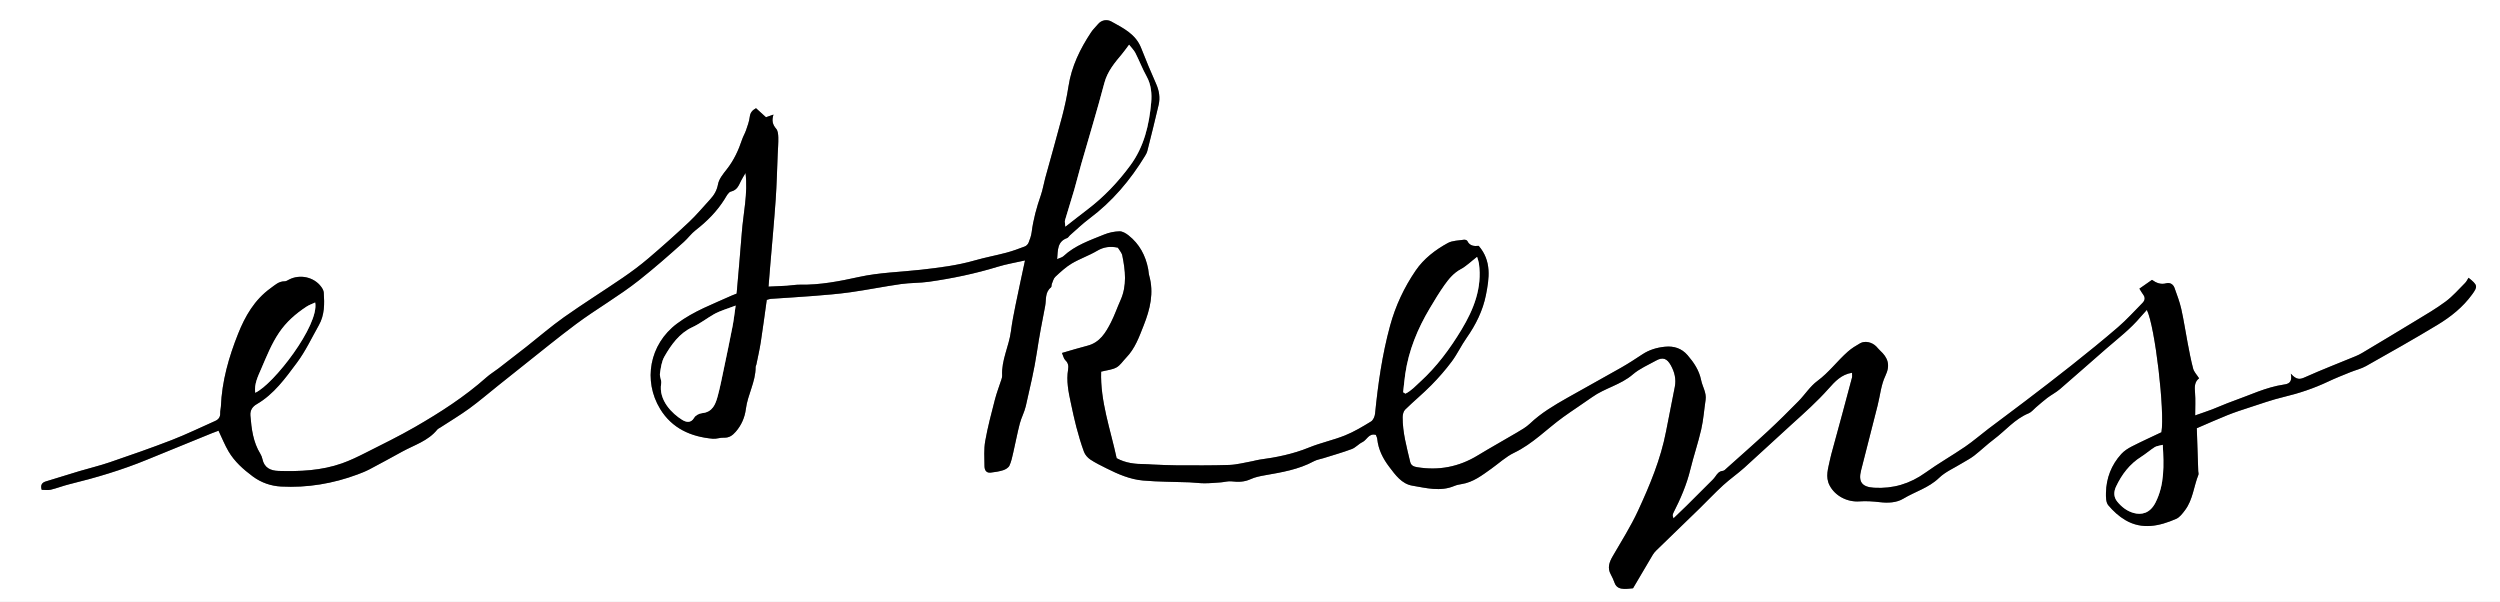 <?xml version="1.0" encoding="utf-8"?>
<!-- Generator: Adobe Illustrator 16.0.0, SVG Export Plug-In . SVG Version: 6.00 Build 0)  -->
<!DOCTYPE svg PUBLIC "-//W3C//DTD SVG 1.1//EN" "http://www.w3.org/Graphics/SVG/1.1/DTD/svg11.dtd">
<svg version="1.1" xmlns="http://www.w3.org/2000/svg" xmlns:xlink="http://www.w3.org/1999/xlink" x="0px" y="0px"
	 width="2268.015px" height="546.054px" viewBox="0 0 2268.015 546.054" enable-background="new 0 0 2268.015 546.054"
	 xml:space="preserve">
<rect x="0" y="0" width="2268.015" height="546.054" fill="#808080" stroke="none"/>
<g id="Layer_1">
	<g>
		<path fill="#FFFFFF" d="M-264.808-1175.601c1004.878,0,2009.757,0,3014.636,0c0,850.282,0,1700.562,0,2550.845
			c-1004.878,0-2009.756,0-3014.636,0.001 M1833.436-681.877c-3.993,0.214-9.852,0.763-15.712,0.792
			c-12.382,0.064-24.771,0.024-37.143-0.371c-2.583-0.083-5.729-1.243-7.558-3.005c-8.639-8.327-18.224-16.118-19.948-29.244
			c-0.417-3.175-2.082-5.224-6.314-4.126c-1.977,4.432-0.626,9.13-0.108,13.784c1.345,12.116,1.443,24.214-1.771,36.057
			c-3.23,11.897-6.531,23.801-10.479,35.472c-3.768,11.135-8.247,22.038-12.701,32.927c-7.073,17.291-18.901,31.773-28.605,47.504
			c-5.149,8.347-11.064,16.22-16.593,24.334c-4.094,6.008-8.009,12.142-12.229,18.059c-2.112,2.961-4.623,5.664-7.139,8.307
			c-13.868,14.568-26.595,29.922-45.502,39.308c-16.644,8.26-32.44,17.456-51.216,20.527c-11.62,1.901-22.982,0.21-34.456,0.333
			c-1.343,0.015-2.914-0.419-4.004-1.182c-5.215-3.65-10.845-6.936-15.312-11.374c-8.001-7.953-13.942-17.199-17.226-28.404
			c-3.459-11.806-2.669-21.376,6.533-30.632c8.004-8.051,14.641-17.531,21.369-26.754c3.589-4.92,5.953-10.717,9.134-15.958
			c2.164-3.565,5.125-6.666,7.142-10.3c6.24-11.252,12.837-22.374,18.092-34.086c5.486-12.225,11.079-24.545,12.801-38.155
			c0.665-5.263,2.256-10.428,3.674-15.57c2.266-8.209,3.308-16.413,2.932-25.031c-0.299-6.858-4.484-12.071-5.673-18.303
			c-1.142-5.985-3.488-10.456-9.152-13.183c-2.489-1.199-4.523-3.332-6.796-4.998c-5.186-3.805-10.744-4.567-16.71-2.005
			c-1.54,0.661-3.17,1.831-4.681,1.718c-5.453-0.406-8.092,2.773-10.415,6.964c-1.481,2.673-3.683,4.939-5.263,7.567
			c-7.058,11.738-14.403,23.384-18.863,36.417c-6.157,17.99-11.402,36.301-17.853,54.181c-8.81,24.417-10.632,50.044-13.77,75.399
			c-1.339,10.818-0.217,21.966,0.099,32.955c0.27,9.427-4.291,17.849-13.308,20.889c-5.905,1.99-10.154,5.834-14.262,9.783
			c-12.554,12.066-24.423,24.85-37.072,36.811c-14.043,13.279-28.64,25.972-43.02,38.893c-12.281,11.034-24.451,22.197-36.933,33
			c-17.062,14.769-36.488,25.929-56.755,35.589c-14.704,7.009-29.604,13.635-44.594,20.012
			c-14.483,6.16-29.472,10.941-44.961,13.874c-7.251,1.373-7.271,1.053-9.313-5.875c-0.464-1.575-1.35-3.022-1.959-4.56
			c-2.461-6.206-6.293-12.253-7.079-18.67c-2.914-23.795-3.956-47.72-1.276-71.668c1.309-11.705,2.42-23.374,5.201-34.922
			c2.814-11.684,4.072-23.739,6.139-35.609c0.326-1.875,0.936-3.934,2.073-5.397c5.996-7.715,11.897-15.54,18.417-22.801
			c7.459-8.309,15.736-15.878,23.289-24.109c9.679-10.548,18.959-21.463,28.471-32.167c4.442-5,8.821-9.837,12.115-15.909
			c8.817-16.25,20.597-30.664,29.142-47.224c6.909-13.392,14.886-26.269,21.044-40.067c5.021-11.252,9.874-22.596,14.316-34.086
			c2.926-7.57,4.598-15.626,7.525-23.195c5.745-14.854,12.469-29.342,17.877-44.309c6.328-17.514,10.417-35.582,8.762-55.229
			c4.878-0.062,4.838-3.834,4.312-7.2c-0.552-3.528-1.933-6.944-3.11-10.354c-2.148-6.23-8.768-8.269-12.412-13.049
			c-2.375-3.114-5.38-4.387-8.832-3.626c-7.105,1.567-14.429,2.863-21.076,5.663c-19.716,8.304-33.701,24.205-47.458,39.509
			c-11.67,12.98-22.977,26.621-31.684,42.105c-5.072,9.021-11.973,17.026-16.915,26.107c-9.089,16.692-18.839,32.993-26.603,50.478
			c-7.766,17.493-14.012,35.453-19.472,53.641c-5.161,17.197-7.91,35.103-12.575,52.467c-6.363,23.683-10.894,47.678-14.229,71.93
			c-0.575,4.182-0.093,8.604-1.224,12.596c-3.636,12.841-5.174,25.888-5.518,39.177c-0.058,2.19-1.449,4.791-3.033,6.408
			c-3.724,3.802-7.705,7.442-12.001,10.573c-9.054,6.599-18.342,12.878-27.598,19.196c-12.705,8.672-25.06,17.957-38.304,25.717
			c-19.592,11.479-39.859,21.803-59.782,32.72c-6.653,3.645-12.994,8.004-20.428,6.977c-2.517,2.694-4.26,5.244-6.618,6.934
			c-3.863,2.767-8.027,5.16-12.236,7.385c-13.632,7.206-27.448,13.889-42.138,18.904c-9.477,3.235-18.842,5.608-28.81,5.496
			c-6.455-0.073-6.823-0.749-8.169-6.97c-1.122-5.187-1.975-10.848-4.736-15.151c-3.076-4.792-4.118-9.664-4.894-14.95
			c-0.877-5.975-0.109-12.414-4.9-17.382c-0.83-0.859-0.942-2.673-0.93-4.041c0.114-11.815-0.131-23.661,0.635-35.438
			c1.006-15.453,3.502-30.824,4.139-46.281c0.777-18.853,3.266-37.486,5.35-56.182c0.654-5.87,1.568-11.712,2.364-17.567
			c1.435-10.563,2.853-21.128,4.311-31.688c0.769-5.561,1.366-11.161,2.468-16.659c2.314-11.562,5.475-22.981,7.28-34.615
			c4.398-28.35,9.316-56.577,16.919-84.265c5.889-21.444,12.62-42.5,25.365-61.201c6.767-9.927,12.566-20.529,18.454-31.022
			c1.229-2.192,1.292-5.256,1.224-7.9c-0.071-2.768-0.779-5.562-1.515-8.261c-0.955-3.513-2.016-7.024-3.401-10.384
			c-1.036-2.51-3.439-3.321-5.539-1.574c-4.689,3.903-9.451,7.836-13.484,12.378c-3.497,3.938-6.015,8.742-8.996,13.144
			c-6.93,10.232-13.459,20.657-17.129,32.619c-0.762,2.483-2.215,4.755-4.018,8.521c-1.344-2.903-2.023-4.073-2.445-5.329
			c-3.381-10.071-6.068-20.434-10.225-30.17c-4.993-11.697-12.02-22.171-23.215-29.221c-8.787-5.532-17.189-11.69-26.102-17
			c-7.043-4.195-14.947-7.181-23.234-5.35c-21.184,4.68-41.746,11.288-60.238,23.033c-3.975,2.523-7.867,5.539-10.918,9.083
			c-7.111,8.264-13.663,17.008-20.49,25.52c-5.07,6.323-10.186,12.61-15.359,18.847c-0.809,0.975-1.936,1.835-3.093,2.347
			c-5.36,2.367-11.12,4.021-16.121,6.973c-16.679,9.845-33.054,20.202-49.621,30.239c-12.899,7.814-25.414,16.495-38.991,22.901
			c-18.199,8.586-37.024,15.953-56.582,21.204c-6.389,1.716-12.543,2.903-18.443-0.084c-2.31,3.514-4.353,6.623-5.935,9.031
			c0.297,4.261,1.505,8.116,0.612,11.4c-2.352,8.65-5.325,17.167-8.607,25.518c-2.768,7.041-5.999,13.946-9.586,20.61
			c-8.376,15.566-16.117,31.604-25.936,46.229c-10.109,15.059-22.14,28.866-33.76,42.863
			c-15.385,18.536-34.493,32.833-53.998,46.732c-9.719,6.927-20.738,11.015-31.141,16.417c-11.082,5.753-22.736,9.321-35.642,6.9
			c-11.571-2.17-21.8-6.927-30.885-14.235c-1.427-1.148-2.779-3.018-3.134-4.764c-1.57-7.721-3.564-15.479-3.941-23.296
			c-1.156-24.002,1.941-47.711,6.485-71.233c4.192-21.709,13.702-41.568,21.998-61.823c6.369-15.551,12.874-31.065,19.985-46.286
			c7.199-15.409,14.895-30.61,23.003-45.562c4.624-8.526,10.384-16.453,15.846-24.506c8.445-12.45,10.185-26.672,10.593-41.064
			c0.174-6.122-1.536-12.299-7.369-16.721c-1.609,0.2-3.736,0.007-5.441,0.763c-5.053,2.237-10.059,4.64-14.867,7.357
			c-10.253,5.794-20.14,12.275-30.594,17.667c-20.833,10.746-39.518,24.487-57.594,39.249
			c-13.051,10.657-26.294,21.104-39.826,31.14c-9.646,7.153-20.133,13.169-29.869,20.212
			c-29.555,21.378-57.958,44.244-86.207,67.309c-6.256,5.108-13.01,9.613-19.594,14.312c-10.51,7.497-21.082,14.906-31.598,22.394
			c-2.661,1.896-2.381,4.392-0.553,6.541c2.514,2.958,5.207,2.218,8.125,0.107c9.757-7.061,19.93-13.573,29.42-20.97
			c18.352-14.308,36.289-29.146,54.514-43.619c8.958-7.115,18.076-14.04,27.297-20.812c16.002-11.753,32.071-23.418,48.268-34.903
			c4.766-3.38,10.545-5.433,14.996-9.133c7.938-6.597,15.684-13.318,24.148-19.333c15.965-11.342,30.983-24.017,46.98-35.309
			c8.887-6.271,18.956-10.864,28.488-16.22c3.784-2.127,7.559-4.271,12.671-7.162c-0.448,3.192-0.26,4.953-0.953,6.239
			c-2.914,5.398-6.228,10.581-9.151,15.974c-12.31,22.708-24.57,45.442-36.765,68.213c-3.818,7.128-7.804,14.216-10.937,21.65
			c-3.811,9.045-7.326,18.285-10.033,27.709c-4.969,17.29-9.379,34.745-13.734,52.204c-1.15,4.614-1.045,9.527-1.867,14.241
			c-4.791,27.458-9.522,54.942-4.318,82.872c1.483,7.966,3.529,15.919,6.271,23.534c2.639,7.324,7.576,12.736,15.774,14.972
			c5.604,1.528,10.915,4.31,16.175,6.9c13.452,6.625,27.625,8.058,41.938,4.651c15.905-3.786,30.583-10.919,44.055-20.163
			c9.715-6.666,19.275-13.653,28.257-21.262c9.587-8.121,19.059-16.562,27.408-25.912c10.954-12.267,20.836-25.501,31.024-38.44
			c4.085-5.187,7.808-10.662,11.61-16.065c2.892-4.108,5.795-8.221,8.434-12.492c4.1-6.633,8.414-13.188,11.823-20.174
			c3.299-6.761,4.813-14.445,8.454-20.974c6.947-12.457,10.051-25.983,12.959-39.646c0.773-3.632,2.139-5.856,6.262-6.738
			c9.043-1.938,17.99-4.389,26.871-6.992c5.626-1.65,11.113-3.821,16.57-5.992c9.086-3.614,18.107-7.388,27.127-11.165
			c1.545-0.646,2.994-1.563,4.399-2.488c5.845-3.843,11.586-7.847,17.494-11.588c12.562-7.957,25.134-15.909,37.839-23.633
			c10.889-6.62,21.971-12.92,34.753-20.408c-1.058,3.885-1.382,5.713-2.046,7.408c-4.174,10.655-9.116,21.066-12.496,31.962
			c-6.161,19.866-11.438,40.007-17.023,60.052c-1.584,5.688-3.293,11.372-4.365,17.165c-2.354,12.704-4.274,25.488-6.48,38.22
			c-4.578,26.43-6.985,52.965-3.646,79.735c0.938,7.527,1.871,15.152,3.957,22.401c1.162,4.038,3.889,8.785,7.322,10.773
			c7.594,4.398,14.982,9.242,23.811,11.674c12.791,3.524,24.982,1.356,37.238-1.521c4.558-1.07,8.734-3.668,13.24-5.067
			c6.594-2.048,28.594-13.004,34.225-17.18c6.453-4.785,13.271-9.09,19.578-14.053c7.688-6.05,15.339-12.22,22.406-18.965
			c10.12-9.66,19.674-19.912,29.535-29.848c1.486-1.498,3.322-2.648,5.741-4.543c0.562,2.169,1.318,3.479,1.122,4.624
			c-0.759,4.423-1.675,8.832-2.832,13.166c-0.561,2.101-1.252,4.885-2.816,5.853c-3.664,2.266-3.576,5.275-3.332,8.753
			c0.156,2.233,0.047,4.51-0.186,6.742c-1.812,17.361-3.787,34.707-5.494,52.079c-1.045,10.64-2.291,21.313-2.385,31.98
			c-0.112,12.619,0.646,25.267,1.558,37.863c0.565,7.809,1.823,15.604,3.327,23.296c1.066,5.449,3.102,10.706,4.625,16.071
			c0.459,1.615,0.418,3.394,1.001,4.95c5.015,13.368,9.931,26.778,15.288,40.009c2.226,5.498,5.328,10.946,12.398,11.138
			c12.636,0.343,25.01-2.001,37.356-4.31c16.815-3.144,31.148-12.291,46.146-19.682c11.037-5.44,21.348-12.335,32.181-18.214
			c15.009-8.145,30.196-15.959,45.323-23.887c6.936-3.636,13.96-7.108,20.842-10.843c3.444-1.87,6.78-3.996,9.956-6.294
			c12.445-9.004,24.804-18.127,37.208-27.189c1.126-0.823,2.258-1.732,3.53-2.246c9.282-3.749,16.849-9.898,24.058-16.657
			c1.887-1.769,4.457-2.809,8.358-5.185c-1.261,9.434-1.896,16.96-3.32,24.334c-4.465,23.119-6.714,46.141-0.746,69.426
			c3.993,15.58,8.282,30.792,17.938,44.149c8.813,12.19,21.095,18.218,35.547,14.558c8.295-2.1,16.227-5.795,24.144-9.189
			c8.945-3.835,17.632-8.271,26.554-12.166c3.242-1.416,7.103-1.503,10.221-3.098c8.9-4.553,17.639-9.439,26.305-14.432
			c12.607-7.263,24.967-14.964,37.699-21.996c4.813-2.66,9.359-8.523,17.386-1.616c-2.776-7.806,1.155-10.723,4.763-13.809
			c6.351-5.432,12.741-10.816,19.035-16.312c5.065-4.424,9.986-9.012,15.018-13.475c4.377-3.881,8.83-7.675,13.229-11.531
			c7.744-6.79,15.395-13.688,23.224-20.376c10.834-9.255,22.437-17.72,32.477-27.757c6.364-6.362,12.068-13.565,18.575-19.876
			c5.756-5.583,12.127-10.532,18.488-15.985c1.174,1.587,2.078,2.365,2.414,3.338c2.104,6.08,4.011,12.226,6.118,18.304
			c1.589,4.583,3.997,8.476,8.402,11.14c3.066,1.854,5.376,4.947,8.422,6.848c4.246,2.65,8.642,5.485,13.374,6.83
			c7.264,2.065,14.863,2.961,22.335,4.271c1.05,0.184,2.371,0.247,3.245-0.228c5.583-3.034,11.652-2.716,17.365-1.587
			c6.083,1.201,11.673-0.148,17.428-1.124c2.753-0.466,5.609-2.006,8.147-1.549c2.202,0.397,4.021,2.924,6.974,5.278
			c-0.515-6.796,3.645-8.163,8.087-9.364c2.7-0.73,5.527-1.382,7.941-2.715c10.557-5.828,20.974-11.911,31.463-17.863
			c3.626-2.058,7.673-3.548,10.909-6.086c11.704-9.179,21.682-20.035,29.997-32.403c0.929-1.381,2.216-2.54,3.42-3.716
			c6.268-6.125,11.15-13.203,15.256-20.946c2.874-5.42,6.375-10.52,9.767-15.649c1.853-2.802,4.361-5.191,6.06-8.069
			c7.698-13.046,15.629-25.983,22.655-39.39c4.886-9.326,7.855-19.658,12.784-28.957c3.539-6.677,3.948-14.033,6.644-20.767
			c6.767-16.895,12.635-34.016,14.443-54.133c3.19,3.272,5.589,5.375,7.558,7.823c4.935,6.138,11.264,8.763,19.072,9.116
			c12.634,0.573,25.179,0.738,37.873,0.31c19.771-0.665,38.135-6.554,56.815-11.325c14.615-3.733,28.658-9.678,43.246-13.543
			c8.879-2.352,16.915-5.819,24.555-10.693c1.354-0.865,3.385-0.67,5.818-1.088c-0.803,3.211-1.161,5.438-1.914,7.523
			c-3.799,10.521-7.473,21.096-11.619,31.48c-5.618,14.072-11.712,27.952-17.429,41.985c-3.144,7.715-6.494,15.417-8.747,23.407
			c-2.966,10.521-4.273,21.528-7.533,31.939c-3.345,10.682-3.963,21.508-4.322,32.444c-0.328,9.989,1.292,20.136,6.469,28.38
			c8.508,13.549,21.651,20.31,37.972,17.877c11.878-1.77,23.566-4.817,35.331-7.335c0.809-0.174,1.609-0.578,2.309-1.037
			c11.414-7.508,25.216-9.065,37.252-14.973c5.198-2.551,10.199-5.535,15.157-8.541c7.36-4.459,14.511-9.271,21.921-13.642
			c8.146-4.805,16.852-8.74,24.658-14.021c14.126-9.555,27.703-19.917,41.626-29.776c15.564-11.022,30.001-23.371,44.035-36.256
			c6.249-5.737,13.148-10.765,19.752-16.114c0.483,0.345,0.967,0.689,1.45,1.034c-3.201,9.497-6.421,18.986-9.598,28.49
			c-2.31,6.909-4.699,13.796-6.81,20.767c-2.925,9.656-5.651,19.374-8.409,29.081c-2.594,9.133-5.883,18.152-7.506,27.458
			c-2.848,16.326-5.496,32.754-3.884,49.498c0.319,3.314-0.774,6.744-0.672,10.104c0.388,12.679,2.736,24.453,15.521,31.009
			c1.424,0.73,2.725,1.904,3.77,3.137c4.344,5.126,9.896,8.018,16.339,9.628c8.164,2.042,16.024,4.522,24.784,1.876
			c7.16-2.162,14.834-3.707,22.268-3.655c16.79,0.117,32.692-3.921,48.629-8.256c4.061-1.104,8.383-1.588,12.174-3.276
			c10.221-4.552,20.549-9.027,30.237-14.574c17.513-10.029,34.616-20.774,51.822-31.333c2.437-1.495,4.483-3.627,6.95-5.663
			c0.869,1.438,1.58,2.091,1.649,2.807c1.311,13.631,6.417,26.175,11.058,38.849c2.418,6.601,6.96,11.667,12.869,15.109
			c4.681,2.726,9.774,6.324,15.518,1.621c0.477-0.391,1.698-0.136,2.464,0.133c9.796,3.434,20.64,2.215,30.186,6.876
			c1.966,0.959,4.358,1.074,6.568,1.497c10.778,2.062,21.565,4.077,32.343,6.146c7.178,1.377,14.289,3.277,21.527,4.121
			c10.805,1.259,21.336,0.315,30.622-6.433c1.736-1.262,4.074-1.728,6.17-2.458c5.936-2.066,11.89-4.08,18.18-6.231
			c-2.436-5.337-6.028-3.344-8.552-2.933c-17.857,2.905-35.78,3.929-53.777,2.107c-6.677-0.677-13.242-3.229-19.883-3.336
			c-22.083-0.353-42.695-7.404-63.304-13.831c-9.96-3.106-18.187-10.321-18.742-22.45c-0.49-10.683-0.798-21.378-0.987-32.071
			c-0.072-4.077,1.449-7.658,4.558-10.534c3.706-3.431,7.438-6.861,10.853-10.573c7.742-8.416,15.283-17.015,22.935-25.514
			c2.623-2.914,5.759-5.463,7.923-8.676c7.811-11.594,15.335-23.38,22.912-35.129c8.496-13.173,10.898-28.033,11.321-43.271
			c0.114-4.09-2.009-8.196-2.294-12.351c-0.62-9.02-5.836-14.228-13.442-17.823c-2.022-0.956-4.108-1.885-5.909-3.182
			c-3.941-2.843-7.951-2.468-11.971-0.533c-7.165,3.449-13.604,7.907-18.325,14.448c-5.907,8.184-12.674,15.93-17.372,24.768
			c-11.036,20.762-23.18,41.28-24.418,65.75c-0.071,1.395-0.476,2.769-0.693,4.158c-2.611,16.681-5.391,33.339-7.7,50.062
			c-0.564,4.083-2.112,6.552-5.538,8.692c-7.363,4.599-14.438,9.662-21.664,14.481c-12.363,8.243-24.497,16.869-38.3,22.698
			c-6.988,2.951-14.097,5.696-20.837,9.146c-17.339,8.874-36.197,11.862-55.088,14.728c-7.229,1.097-14.654,1.028-21.816,2.396
			c-13.338,2.545-26.326,2.025-38.932-3.035c-4.461-1.79-8.664-4.295-8.341-10.361c0.462-8.682-0.091-17.495,1.196-26.039
			c2.758-18.317,6.357-36.51,9.768-54.724c0.511-2.724,1.893-5.279,2.796-7.938c0.902-2.655,1.797-5.319,2.539-8.021
			c2.205-8.027,3.856-16.241,6.599-24.077c4.712-13.469,9.935-26.766,15.229-40.021c4.164-10.427,8.016-21.092,13.406-30.88
			c4.08-7.408,7.624-14.845,10.177-22.85c1.098-3.441,2.285-6.892,3.841-10.141c2.965-6.192,2.409-9.198-2.791-14.012
			c-2.43-2.249-5.243-4.448-6.732-7.276c-3.34-6.342-8.764-7.862-14.903-8.541c-2.821,7.938-4.988,15.543-8.202,22.677
			c-3.542,7.867-6.6,16.708-12.402,22.653c-16.025,16.421-32.707,32.356-50.381,46.968c-17.684,14.619-37.026,27.212-55.375,41.047
			c-20.312,15.313-43.565,25.577-65.366,38.301c-12.171,7.104-26.183,11.156-39.556,16.063c-10.785,3.958-21.695,7.844-32.86,10.403
			c-7.262,1.665-15.085,1.167-22.651,1.086c-3.488-0.037-7.098-2.007-7.032-5.984c0.115-6.995,0.31-14.162,1.892-20.925
			c4.988-21.324,10.625-42.497,16.033-63.722c1.459-5.724,2.906-11.453,4.53-17.13c1.681-5.878,3.284-11.805,5.426-17.52
			c6.103-16.281,12.472-32.461,18.704-48.694c0.501-1.306,0.789-2.698,1.127-4.062c2.694-10.857,5.156-21.781,8.205-32.539
			c0.862-3.045,3.026-7.547,5.285-8.011c5.56-1.141,9.258-4.933,13.887-7.281c5.492-2.786,11.548-4.956,16.213-8.788
			c14.723-12.098,29.02-24.669,34.133-44.377c2.118-8.167-3.812-21.358-12.031-23.109c-5.88-1.252-12.23-1.527-18.212-0.846
			c-16.736,1.906-27.213,13.075-35.579,26.357c-4.307,6.837-7.678,14.317-10.964,21.732c-5.104,11.518-9.674,23.272-14.724,34.815
			c-0.904,2.068-2.691,4.28-4.653,5.262c-7.19,3.599-14.441,7.238-22.013,9.879c-12.446,4.342-25.098,8.14-37.78,11.752
			c-12.693,3.615-25.521,6.762-38.313,10.026c-4.014,1.025-8.102,1.765-11.339,2.46 M685.861,98.161
			c-3.476,1.929-5.242,4.105-5.709,7.981c-0.49,4.088-2.008,8.085-3.354,12.029c-0.99,2.904-2.652,5.582-3.619,8.492
			c-3.217,9.676-7.424,18.751-13.793,26.858c-3.265,4.156-7.1,8.75-8.005,13.641c-1.062,5.734-3.565,9.856-7.226,13.808
			c-6.285,6.79-12.189,13.984-18.914,20.308c-12.023,11.305-24.355,22.299-36.914,33.006c-7.449,6.354-15.359,12.231-23.447,17.76
			c-17.626,12.049-35.751,23.379-53.181,35.697c-11.868,8.387-22.88,17.984-34.322,26.98c-8.364,6.577-16.784,13.086-25.223,19.569
			c-3.551,2.728-7.456,5.037-10.786,8.002c-19.824,17.647-42.027,31.907-64.898,45.09c-14.555,8.389-29.699,15.769-44.703,23.354
			c-6.996,3.537-14.105,6.995-21.477,9.61c-18.605,6.602-38.014,7.456-57.531,6.893c-7.354-0.212-13.039-2.773-14.721-10.839
			c-0.341-1.63-1-3.281-1.876-4.698c-6.579-10.632-7.99-22.521-9.008-34.624c-0.427-5.092,2.091-8.296,5.668-10.37
			c15.76-9.134,26.056-23.664,36.515-37.675c7.818-10.475,13.446-22.598,19.923-34.059c5.229-9.255,5.132-19.423,4.44-29.58
			c-0.123-1.812-1.238-3.742-2.37-5.268c-6.567-8.851-19.312-11.596-29.162-6.464c-1.24,0.646-2.586,1.567-3.877,1.559
			c-5.428-0.038-8.72,3.309-12.841,6.273c-14.616,10.517-23.131,25.48-29.426,41.271c-8.412,21.097-14.731,43.051-15.64,66.102
			c-0.077,1.945-0.7,3.892-0.616,5.817c0.159,3.604-1.433,5.84-4.617,7.245c-13.076,5.771-25.938,12.087-39.248,17.247
			c-18.594,7.208-37.457,13.74-56.328,20.205c-9.029,3.094-18.359,5.3-27.518,8.03c-10.201,3.042-20.371,6.197-30.537,9.36
			c-3.448,1.072-5.037,3.269-3.701,7.595c2.768,0,5.627,0.515,8.215-0.105c5.694-1.364,11.187-3.565,16.875-4.959
			c24.047-5.891,47.722-12.907,70.644-22.354c19.48-8.029,39.011-15.938,58.524-23.885c2.192-0.892,4.427-1.68,6.153-2.332
			c3.276,6.853,5.739,13.104,9.119,18.814c5.476,9.25,13.279,16.22,21.977,22.677c7.893,5.861,16.866,8.701,25.669,9.166
			c23.765,1.256,47.081-2.643,69.496-11.019c3.68-1.375,7.365-2.837,10.834-4.664c9.934-5.229,19.776-10.631,29.619-16.032
			c10.952-6.01,23.408-9.629,31.701-19.908c0.67-0.829,1.808-1.288,2.742-1.897c8.79-5.728,17.834-11.104,26.308-17.267
			c9.054-6.585,17.562-13.918,26.321-20.909c15.513-12.384,31.007-24.792,46.566-37.119c7.887-6.248,15.803-12.468,23.871-18.476
			c18.662-13.897,38.972-25.384,57.279-39.882c14.013-11.1,27.41-22.831,40.666-34.765c3.738-3.365,6.746-7.604,10.693-10.662
			c10.33-8.009,19.359-17.098,26.301-28.235c1.582-2.538,3.38-6.25,5.682-6.774c5.781-1.318,7.137-5.704,9.252-9.9
			c1.201-2.383,2.662-4.635,4.006-6.945c2.293,18.632-2.051,36.446-3.4,54.48c-1.38,18.444-3.107,36.863-4.652,54.947
			c-2.198,0.868-3.246,1.23-4.25,1.688c-17.01,7.746-34.565,14.106-49.866,25.567c-25.179,18.86-30.817,51.881-15.277,77.377
			c10.733,17.609,27.812,25.231,47.759,27.013c3.291,0.295,6.717-1.123,10.041-0.963c4.817,0.231,7.936-2.101,10.815-5.433
			c5.131-5.936,8.171-12.964,9.12-20.537c1.632-13.021,8.898-24.669,8.864-38.034c-0.001-0.809,0.533-1.604,0.699-2.428
			c1.366-6.79,2.94-13.549,3.999-20.389c1.963-12.685,3.621-25.418,5.407-38.149c1.469-0.4,2.521-0.876,3.602-0.952
			c12.921-0.901,25.856-1.605,38.765-2.642c11.231-0.903,22.488-1.779,33.637-3.358c15.299-2.167,30.469-5.24,45.766-7.425
			c8.348-1.192,16.908-0.883,25.258-2.069c21.187-3.011,42.098-7.364,62.604-13.658c7.769-2.386,15.867-3.7,24.668-5.696
			c-2.99,14.036-5.875,27.113-8.537,40.236c-1.615,7.964-3.21,15.957-4.239,24.011c-1.739,13.608-8.721,26.157-7.97,40.247
			c0.059,1.094-0.254,2.254-0.598,3.317c-1.973,6.125-4.346,12.144-5.947,18.362c-3.226,12.521-6.58,25.053-8.822,37.767
			c-1.302,7.379-0.715,15.122-0.645,22.699c0.03,3.306,1.429,6.315,5.561,5.846c3.857-0.439,7.771-1.022,11.445-2.208
			c2.158-0.695,4.768-2.287,5.643-4.184c1.734-3.76,2.543-7.978,3.492-12.062c2.016-8.687,3.636-17.472,5.889-26.094
			c1.404-5.378,4.217-10.408,5.438-15.812c3.709-16.401,7.679-32.802,10.149-49.409c2.062-13.877,4.73-27.595,7.407-41.339
			c1.14-5.853-0.37-12.455,5.303-16.954c0.671-0.531,0.352-2.173,0.773-3.184c0.928-2.218,1.525-4.912,3.166-6.429
			c4.677-4.323,9.426-8.796,14.854-12.019c7.368-4.377,15.675-7.172,23.047-11.543c6.058-3.592,12.022-4.273,18.821-2.843
			c1.341,2.279,3.51,4.518,4.029,7.09c2.752,13.619,4.357,27.266-1.625,40.602c-2.98,6.644-5.338,13.589-8.64,20.059
			c-4.762,9.328-10.054,18.335-21.427,21.225c-7.474,1.899-14.844,4.206-23.03,6.551c1.204,2.733,1.599,5.209,3.044,6.567
			c2.641,2.484,3.051,5.224,2.516,8.422c-1.713,10.234,0.274,20.174,2.418,30.089c1.599,7.396,3.116,14.819,5.059,22.127
			c2.015,7.583,4.211,15.147,6.928,22.497c0.993,2.688,3.312,5.334,5.728,6.951c4.562,3.054,9.58,5.452,14.502,7.937
			c10.562,5.333,21.515,10.087,33.323,11.134c13.983,1.241,28.088,1.099,42.137,1.639c4.498,0.173,8.985,0.86,13.478,0.86
			c5.008,0.001,10.02-0.453,15.021-0.825c3.262-0.243,6.582-1.3,9.748-0.918c6.016,0.725,11.607,0.601,17.306-2.03
			c4.026-1.858,8.595-2.736,13.016-3.517c15.211-2.686,30.428-5.186,44.281-12.685c2.668-1.445,5.867-1.901,8.815-2.832
			c8.559-2.702,17.226-5.116,25.615-8.267c3.492-1.312,6.18-4.65,9.611-6.263c4.104-1.929,5.694-8.312,12.211-6.583
			c0.398,1.125,1.133,2.387,1.266,3.71c0.967,9.577,5.229,17.877,10.856,25.274c5.549,7.293,11.272,15.489,21.003,17.111
			c12.555,2.093,25.338,5.62,38.068,0.246c2.053-0.867,4.32-1.337,6.537-1.682c10.632-1.652,18.754-8.098,27.139-14.05
			c6.825-4.844,13.108-10.805,20.545-14.363c16.959-8.117,29.712-21.675,44.614-32.411c8.591-6.19,17.53-11.896,26.147-18.05
			c11.552-8.252,25.965-11.141,36.991-20.653c6.061-5.228,13.835-8.502,20.938-12.478c6.229-3.484,10.034-2.059,13.554,4.328
			c3.361,6.099,4.907,12.473,3.586,19.35c-2.598,13.524-5.374,27.015-7.974,40.539c-4.864,25.304-14.743,48.905-25.457,72.071
			c-6.569,14.201-15.04,27.538-22.896,41.124c-3.137,5.426-5.092,10.621-1.721,16.638c1.365,2.438,2.484,5.044,3.441,7.673
			c1.512,4.149,4.854,5.247,8.677,5.374c2.485,0.082,4.986-0.34,7.998-0.575c5.944-10.104,11.876-20.242,17.883-30.334
			c0.843-1.416,1.928-2.742,3.111-3.894c13.021-12.665,26.112-25.258,39.124-37.932c7.24-7.053,14.158-14.45,21.607-21.271
			c6.155-5.636,13.095-10.41,19.304-15.992c14.381-12.928,28.446-26.204,42.798-39.165c11.59-10.468,23.218-20.832,33.64-32.555
			c5.589-6.289,11.536-12.91,21.208-14.353c0,1.769,0.286,3.199-0.046,4.469c-2.832,10.846-5.763,21.665-8.693,32.485
			c-2.929,10.815-5.903,21.617-8.833,32.432c-0.876,3.229-1.804,6.455-2.472,9.73c-1.561,7.656-4.357,15.276-0.285,23.072
			c5.022,9.616,16.086,15.276,27.078,14.477c6.081-0.443,12.296,0.002,18.374,0.706c7.511,0.87,15.232,0.562,21.396-3.153
			c10.697-6.448,23.05-9.79,32.453-18.884c5.7-5.512,13.546-8.809,20.442-13.078c3.749-2.322,7.775-4.281,11.241-6.966
			c6.199-4.8,11.854-10.313,18.124-15.01c10.483-7.851,18.925-18.406,31.503-23.534c2.47-1.007,4.336-3.495,6.48-5.299
			c3.434-2.889,6.758-5.924,10.335-8.625c3.743-2.826,8.019-4.995,11.56-8.037c14.051-12.068,27.854-24.426,41.851-36.559
			c10.79-9.352,22.173-18.05,31.41-29.08c1.688-2.016,3.51-3.922,5.563-6.205c7.454,15.084,16.422,92.405,13.222,111.023
			c-8.896,4.232-18.019,8.364-26.927,12.916c-3.451,1.765-6.929,4.018-9.51,6.853c-9.009,9.898-13.58,21.813-13.884,35.162
			c-0.087,3.815-0.052,8.698,2.101,11.275c4.367,5.225,9.693,10.11,15.56,13.531c15.29,8.918,30.899,5.383,45.95-1.145
			c3.294-1.429,5.914-4.991,8.2-8.052c7.055-9.445,7.812-21.373,12.037-31.955c0.366-0.919-0.104-2.161-0.142-3.255
			c-0.436-12.818-0.861-25.637-1.308-38.992c9.665-4.146,18.617-8.184,27.725-11.829c6.452-2.583,13.073-4.765,19.692-6.898
			c10.422-3.357,20.767-7.099,31.394-9.63c13.996-3.335,27.46-7.858,40.449-14.01c6.582-3.118,13.389-5.771,20.141-8.519
			c4.685-1.907,9.765-3.056,14.124-5.512c21.736-12.246,43.488-24.486,64.834-37.393c12.007-7.259,23.01-16.006,31.428-27.608
			c5.17-7.127,5.192-8.393-3.271-15.095c-0.948,1.472-1.755,3.354-3.099,4.699c-5.766,5.768-11.19,12.045-17.677,16.881
			c-8.695,6.483-18.178,11.935-27.463,17.599c-15.992,9.754-32.082,19.345-48.156,28.962c-1.917,1.146-3.938,2.154-6.003,3.007
			c-15.302,6.317-30.76,12.281-45.859,19.045c-4.291,1.923-7.546,2.947-12.946-3.168c1.627,8.276-2.435,9.293-6.364,9.873
			c-16.314,2.405-31.014,9.698-46.336,15.084c-6.317,2.22-12.42,5.041-18.679,7.437c-4.817,1.844-9.726,3.448-15.411,5.447
			c0-7.687,0.405-14.124-0.126-20.483c-0.436-5.19-0.628-9.953,3.683-13.169c-2.074-3.254-4.583-5.755-5.378-8.716
			c-2.096-7.803-3.539-15.788-5.07-23.734c-1.96-10.167-3.441-20.437-5.726-30.527c-1.469-6.486-3.886-12.774-6.126-19.064
			c-1.188-3.339-4.232-5.069-7.435-4.179c-5.161,1.435-9.247-0.417-12.984-3.094c-4.033,2.819-7.616,5.324-11.418,7.981
			c1.35,2.137,2.278,3.85,3.438,5.389c2.1,2.788,1.551,5.341-0.672,7.589c-7.312,7.398-14.312,15.174-22.163,21.957
			c-13.775,11.897-27.972,23.319-42.218,34.655c-13.812,10.989-27.866,21.679-41.897,32.39c-11.064,8.445-22.29,16.68-33.382,25.09
			c-7.114,5.396-13.866,11.304-21.225,16.335c-11.801,8.069-24.304,15.136-35.896,23.479
			c-14.104,10.152-29.519,14.761-46.698,13.728c-11.131-0.67-14.466-5.429-11.766-15.895c5.056-19.59,10.024-39.199,14.989-58.812
			c2.273-8.985,3.091-18.649,7.024-26.823c4.729-9.828,2.294-16.454-4.836-22.959c-1.241-1.133-2.262-2.504-3.447-3.702
			c-3.856-3.895-10.206-5.357-14.569-2.888c-3.898,2.206-7.794,4.613-11.14,7.559c-9.606,8.451-17.178,18.91-27.682,26.645
			c-6.608,4.865-11.237,12.346-17.104,18.311c-9.039,9.192-18.19,18.295-27.636,27.065c-12.344,11.461-25.015,22.568-37.566,33.804
			c-1.029,0.922-2.177,2.259-3.358,2.359c-3.628,0.308-5.228,2.738-7.038,5.337c-1.417,2.037-3.323,3.747-5.094,5.522
			c-6.904,6.93-13.819,13.85-20.774,20.727c-3.812,3.768-7.713,7.441-11.978,11.545c-0.5-1.744-0.82-2.285-0.758-2.778
			c0.1-0.812,0.336-1.649,0.708-2.379c6.383-12.522,11.95-25.317,15.297-39.074c2.981-12.256,7.104-24.242,9.916-36.532
			c2.004-8.748,2.612-17.811,3.95-26.718c0.984-6.548-2.826-11.933-4.039-17.911c-1.817-8.955-6.6-16.039-12.337-22.685
			c-5.398-6.255-12.449-8.465-20.524-7.644c-7.369,0.75-14.275,2.798-20.542,6.964c-6.283,4.177-12.631,8.29-19.182,12.024
			c-16.269,9.273-32.715,18.235-49.001,27.479c-11.919,6.766-23.696,13.723-33.743,23.3c-3.413,3.254-7.71,5.66-11.815,8.096
			c-11.818,7.013-23.868,13.644-35.604,20.792c-17.069,10.396-35.357,13.862-54.988,10.611c-2.867-0.474-5.428-1.418-6.217-4.796
			c-3.135-13.407-6.944-26.714-6.836-40.636c0.019-2.304,0.718-5.28,2.247-6.777c7.745-7.591,16.168-14.502,23.771-22.224
			c6.619-6.724,12.888-13.896,18.523-21.456c5.013-6.727,8.59-14.509,13.433-21.379c8.381-11.892,14.795-24.881,17.574-38.91
			c2.968-14.981,5.432-30.744-6.57-44.618c-3.936,0.451-8.096,0.23-10.326-4.451c-0.34-0.712-2.055-1.255-3.011-1.103
			c-4.949,0.791-10.471,0.709-14.661,3c-11.368,6.217-21.797,14.197-29.144,24.959c-10.48,15.353-18.305,32.01-23.256,50.173
			c-7.138,26.181-10.92,52.812-13.598,79.704c-0.249,2.503-1.686,5.85-3.645,7.05c-7.619,4.665-15.383,9.343-23.635,12.666
			c-10.656,4.291-22.09,6.661-32.723,10.999c-14.502,5.918-29.545,8.941-44.914,10.983c-2.216,0.294-4.37,1.037-6.577,1.426
			c-6.881,1.211-13.747,3.12-20.668,3.362c-16.037,0.56-32.104,0.387-48.156,0.336c-7.258-0.023-14.516-0.451-21.771-0.722
			c-2.251-0.083-4.498-0.357-6.748-0.361c-8.766-0.016-17.35-0.842-25.602-5.374c-5.632-26.106-14.973-51.837-14.067-78.538
			c5.12-1.306,9.988-1.665,13.88-3.803c3.471-1.906,5.829-5.811,8.734-8.777c8.125-8.296,11.867-18.991,15.993-29.429
			c5.759-14.565,9.438-29.42,4.976-45.159c-0.533-1.883-0.536-3.909-0.907-5.846c-2.354-12.284-7.923-22.776-17.829-30.587
			c-2.325-1.832-5.48-3.759-8.201-3.688c-4.678,0.121-9.575,1.139-13.919,2.912c-12.958,5.291-26.396,9.793-36.962,19.678
			c-1.222,1.145-3.174,1.511-5.693,2.646c0.663-8.434,0.146-15.979,9.094-19.152c0.947-0.336,1.525-1.621,2.37-2.357
			c5.896-5.137,11.531-10.625,17.78-15.293c20.756-15.501,37.089-34.847,50.48-56.84c0.867-1.425,1.707-2.963,2.108-4.562
			c3.484-13.889,6.991-27.774,10.224-41.723c1.501-6.484,0.52-12.781-2.218-18.968c-4.767-10.775-9.354-21.64-13.627-32.619
			c-4.947-12.71-16.358-18.126-27.057-24.063c-3.745-2.078-8.866-1.641-12.281,2.613c-1.915,2.386-4.268,4.461-5.946,6.992
			c-10.007,15.094-17.859,31.062-20.641,49.263c-1.4,9.157-3.382,18.263-5.732,27.227c-4.914,18.737-10.276,37.355-15.392,56.04
			c-1.403,5.125-2.201,10.444-3.942,15.442c-3.81,10.936-6.865,22-8.327,33.518c-0.413,3.262-1.567,6.488-2.81,9.558
			c-0.558,1.379-1.964,2.86-3.334,3.385c-5.496,2.106-11.05,4.153-16.729,5.67c-9.504,2.536-19.222,4.301-28.668,7.018
			c-16.021,4.607-32.495,6.62-48.922,8.477c-18.735,2.116-37.642,2.473-56.191,6.55c-17.607,3.87-35.319,7.343-53.522,7.001
			c-3.913-0.074-7.835,0.716-11.761,0.96c-5.241,0.325-10.491,0.504-16.798,0.795c0.619-7.591,1.125-13.932,1.654-20.269
			c1.638-19.604,3.49-39.195,4.855-58.819c0.953-13.692,1.246-27.429,1.83-41.146c0.215-5.042,0.662-10.09,0.532-15.124
			c-0.069-2.681-0.345-6.036-1.935-7.856c-3.207-3.668-4.188-7.436-2.434-12.854c-3.013,1.066-4.958,1.754-6.807,2.408
			C691.81,103.561,688.937,100.953,685.861,98.161z M2264.341-822.608c-0.761,4.262,0.209,8.388,5.607,10.92
			c9.786,4.591,16.925,1.265,19.306-9.377c0.184-0.82,0.408-1.63,0.62-2.442c2.099-8.055,1.4-10.073-4.921-14.204
			c-4.529-2.959-10.898-2.154-15.715,1.372C2264.692-833.011,2264.542-828.357,2264.341-822.608z M1663.862-513.248
			 M2525.668-429.464"/>
		<path fill-rule="evenodd" clip-rule="evenodd" d="M1843.155-684.547c3.237-0.695,7.325-1.436,11.339-2.46
			c12.792-3.264,25.62-6.411,38.313-10.026c12.683-3.612,25.334-7.41,37.78-11.752c7.571-2.641,14.822-6.28,22.013-9.879
			c1.962-0.982,3.749-3.194,4.653-5.262c5.05-11.543,9.619-23.297,14.724-34.815c3.286-7.415,6.657-14.895,10.964-21.732
			c8.366-13.282,18.843-24.451,35.579-26.357c5.981-0.681,12.332-0.406,18.212,0.846c8.219,1.75,14.149,14.941,12.031,23.109
			c-5.113,19.708-19.41,32.279-34.133,44.377c-4.665,3.833-10.721,6.002-16.213,8.788c-4.629,2.348-8.327,6.14-13.887,7.281
			c-2.259,0.464-4.423,4.966-5.285,8.011c-3.049,10.758-5.511,21.682-8.205,32.539c-0.338,1.365-0.626,2.757-1.127,4.062
			c-6.232,16.232-12.602,32.413-18.704,48.694c-2.142,5.715-3.745,11.642-5.426,17.52c-1.624,5.677-3.071,11.406-4.53,17.13
			c-5.408,21.226-11.045,42.398-16.033,63.722c-1.582,6.763-1.776,13.931-1.892,20.925c-0.065,3.977,3.544,5.947,7.032,5.984
			c7.566,0.08,15.39,0.579,22.651-1.086c11.165-2.559,22.075-6.445,32.86-10.403c13.373-4.907,27.385-8.959,39.556-16.063
			c21.801-12.724,45.055-22.987,65.366-38.301c18.349-13.834,37.691-26.428,55.375-41.047
			c17.674-14.612,34.355-30.547,50.381-46.968c5.803-5.945,8.86-14.787,12.402-22.653c3.214-7.134,5.381-14.738,8.202-22.677
			c6.14,0.679,11.563,2.199,14.903,8.541c1.489,2.829,4.303,5.028,6.732,7.276c5.2,4.814,5.756,7.82,2.791,14.012
			c-1.556,3.25-2.743,6.7-3.841,10.141c-2.553,8.005-6.097,15.442-10.177,22.85c-5.391,9.789-9.242,20.454-13.406,30.88
			c-5.294,13.255-10.517,26.553-15.229,40.021c-2.742,7.836-4.394,16.05-6.599,24.077c-0.742,2.702-1.637,5.366-2.539,8.021
			c-0.903,2.659-2.285,5.213-2.796,7.938c-3.41,18.214-7.01,36.407-9.768,54.724c-1.287,8.544-0.734,17.357-1.196,26.039
			c-0.323,6.066,3.88,8.571,8.341,10.361c12.605,5.061,25.594,5.581,38.932,3.035c7.162-1.368,14.588-1.299,21.816-2.396
			c18.891-2.866,37.749-5.854,55.088-14.728c6.74-3.45,13.849-6.195,20.837-9.146c13.803-5.829,25.937-14.455,38.3-22.698
			c7.227-4.819,14.301-9.882,21.664-14.481c3.426-2.14,4.974-4.609,5.538-8.692c2.31-16.723,5.089-33.381,7.7-50.062
			c0.218-1.389,0.622-2.763,0.693-4.158c1.238-24.471,13.382-44.989,24.418-65.75c4.698-8.837,11.465-16.583,17.372-24.768
			c4.722-6.542,11.16-11,18.325-14.448c4.02-1.935,8.029-2.311,11.971,0.533c1.801,1.297,3.887,2.226,5.909,3.182
			c7.606,3.596,12.822,8.804,13.442,17.823c0.285,4.155,2.408,8.261,2.294,12.351c-0.423,15.237-2.825,30.098-11.321,43.271
			c-7.577,11.749-15.102,23.535-22.912,35.129c-2.164,3.213-5.3,5.762-7.923,8.676c-7.651,8.499-15.192,17.099-22.935,25.514
			c-3.414,3.712-7.146,7.142-10.853,10.573c-3.108,2.876-4.63,6.457-4.558,10.534c0.189,10.692,0.497,21.388,0.987,32.071
			c0.556,12.129,8.782,19.344,18.742,22.45c20.608,6.427,41.221,13.478,63.304,13.831c6.641,0.106,13.206,2.659,19.883,3.336
			c17.997,1.822,35.92,0.798,53.777-2.107c2.523-0.411,6.116-2.404,8.552,2.933c-6.29,2.151-12.244,4.165-18.18,6.231
			c-2.096,0.73-4.434,1.196-6.17,2.458c-9.286,6.748-19.817,7.691-30.622,6.433c-7.238-0.844-14.35-2.743-21.527-4.121
			c-10.777-2.069-21.564-4.084-32.343-6.146c-2.21-0.423-4.603-0.538-6.568-1.497c-9.546-4.661-20.39-3.442-30.186-6.876
			c-0.766-0.269-1.987-0.523-2.464-0.133c-5.743,4.703-10.837,1.104-15.518-1.621c-5.909-3.442-10.451-8.509-12.869-15.109
			c-4.641-12.673-9.747-25.218-11.058-38.849c-0.069-0.715-0.78-1.369-1.649-2.807c-2.467,2.035-4.514,4.167-6.95,5.663
			c-17.206,10.559-34.31,21.304-51.822,31.333c-9.688,5.547-20.017,10.022-30.237,14.574c-3.791,1.688-8.113,2.172-12.174,3.276
			c-15.937,4.335-31.839,8.373-48.629,8.256c-7.434-0.052-15.107,1.493-22.268,3.655c-8.76,2.646-16.62,0.166-24.784-1.876
			c-6.442-1.61-11.995-4.502-16.339-9.628c-1.045-1.233-2.346-2.407-3.77-3.137c-12.784-6.556-15.133-18.33-15.521-31.009
			c-0.103-3.36,0.991-6.789,0.672-10.104c-1.612-16.744,1.036-33.172,3.884-49.498c1.623-9.306,4.912-18.326,7.506-27.458
			c2.758-9.707,5.484-19.424,8.409-29.081c2.11-6.971,4.5-13.857,6.81-20.767c3.177-9.504,6.396-18.993,9.598-28.49
			c-0.483-0.345-0.967-0.689-1.45-1.034c-6.604,5.349-13.503,10.376-19.752,16.114c-14.034,12.886-28.471,25.234-44.035,36.256
			c-13.923,9.859-27.5,20.221-41.626,29.776c-7.807,5.281-16.513,9.215-24.658,14.021c-7.41,4.372-14.561,9.183-21.921,13.642
			c-4.958,3.005-9.959,5.989-15.157,8.541c-12.036,5.908-25.838,7.465-37.252,14.973c-0.699,0.458-1.5,0.863-2.309,1.037
			c-11.765,2.518-23.453,5.565-35.331,7.335c-16.32,2.433-29.464-4.328-37.972-17.877c-5.177-8.244-6.797-18.392-6.469-28.38
			c0.359-10.936,0.978-21.762,4.322-32.444c3.26-10.411,4.567-21.419,7.533-31.939c2.253-7.99,5.604-15.692,8.747-23.407
			c5.717-14.033,11.811-27.913,17.429-41.985c4.146-10.385,7.82-20.959,11.619-31.48c0.753-2.085,1.111-4.312,1.914-7.523
			c-2.434,0.417-4.464,0.223-5.818,1.088c-7.64,4.874-15.676,8.341-24.555,10.693c-14.588,3.866-28.631,9.811-43.246,13.543
			c-18.681,4.771-37.045,10.66-56.815,11.325c-12.694,0.428-25.239,0.263-37.873-0.31c-7.809-0.354-14.138-2.979-19.072-9.116
			c-1.969-2.448-4.367-4.551-7.558-7.823c-1.809,20.117-7.677,37.238-14.443,54.133c-2.695,6.733-3.104,14.09-6.644,20.767
			c-4.929,9.298-7.898,19.631-12.784,28.957c-7.026,13.407-14.957,26.344-22.655,39.39c-1.698,2.878-4.207,5.267-6.06,8.069
			c-3.392,5.129-6.893,10.229-9.767,15.649c-4.105,7.744-8.988,14.821-15.256,20.946c-1.204,1.177-2.491,2.335-3.42,3.716
			c-8.315,12.368-18.293,23.224-29.997,32.403c-3.236,2.538-7.283,4.028-10.909,6.086c-10.489,5.952-20.906,12.035-31.463,17.863
			c-2.414,1.333-5.241,1.985-7.941,2.715c-4.442,1.202-8.602,2.568-8.087,9.364c-2.952-2.354-4.771-4.88-6.974-5.278
			c-2.538-0.457-5.395,1.083-8.147,1.549c-5.755,0.975-11.345,2.324-17.428,1.124c-5.713-1.129-11.782-1.446-17.365,1.587
			c-0.874,0.475-2.195,0.412-3.245,0.228c-7.472-1.309-15.071-2.205-22.335-4.271c-4.732-1.345-9.128-4.18-13.374-6.83
			c-3.046-1.901-5.355-4.994-8.422-6.848c-4.405-2.664-6.813-6.556-8.402-11.14c-2.107-6.078-4.015-12.225-6.118-18.304
			c-0.336-0.974-1.24-1.751-2.414-3.338c-6.361,5.453-12.732,10.402-18.488,15.985c-6.507,6.311-12.211,13.514-18.575,19.876
			c-10.04,10.037-21.643,18.502-32.477,27.757c-7.829,6.688-15.479,13.586-23.224,20.376c-4.398,3.856-8.852,7.65-13.229,11.531
			c-5.031,4.463-9.952,9.051-15.018,13.475c-6.294,5.496-12.685,10.881-19.035,16.312c-3.607,3.086-7.539,6.003-4.763,13.809
			c-8.026-6.907-12.572-1.044-17.386,1.616c-12.732,7.031-25.092,14.733-37.699,21.996c-8.666,4.993-17.404,9.879-26.305,14.432
			c-3.118,1.594-6.979,1.682-10.221,3.098c-8.922,3.895-17.608,8.331-26.554,12.166c-7.917,3.395-15.849,7.089-24.144,9.189
			c-14.452,3.66-26.733-2.368-35.547-14.558c-9.656-13.357-13.945-28.569-17.938-44.149c-5.968-23.285-3.719-46.307,0.746-69.426
			c1.425-7.374,2.06-14.901,3.32-24.334c-3.901,2.376-6.472,3.416-8.358,5.185c-7.209,6.759-14.775,12.908-24.058,16.657
			c-1.272,0.514-2.404,1.423-3.53,2.246c-12.404,9.062-24.763,18.186-37.208,27.189c-3.176,2.298-6.512,4.424-9.956,6.294
			c-6.882,3.735-13.906,7.207-20.842,10.843c-15.127,7.928-30.314,15.742-45.323,23.887c-10.833,5.879-21.144,12.774-32.181,18.214
			c-14.997,7.391-29.33,16.538-46.146,19.682c-12.347,2.309-24.721,4.653-37.356,4.31c-7.07-0.192-10.173-5.64-12.398-11.138
			c-5.357-13.231-10.273-26.641-15.288-40.009c-0.583-1.556-0.542-3.335-1.001-4.95c-1.523-5.366-3.559-10.623-4.625-16.071
			c-1.504-7.692-2.762-15.487-3.327-23.296c-0.912-12.596-1.67-25.245-1.558-37.863c0.094-10.667,1.34-21.34,2.385-31.98
			c1.707-17.372,3.683-34.717,5.494-52.079c0.232-2.231,0.342-4.508,0.186-6.742c-0.244-3.479-0.332-6.488,3.332-8.753
			c1.564-0.968,2.256-3.752,2.816-5.853c1.157-4.334,2.073-8.743,2.832-13.166c0.196-1.146-0.561-2.455-1.122-4.624
			c-2.419,1.895-4.255,3.045-5.741,4.543c-9.861,9.936-19.415,20.188-29.535,29.848c-7.067,6.746-14.719,12.916-22.406,18.965
			c-6.307,4.963-13.125,9.269-19.578,14.053c-5.631,4.175-27.631,15.131-34.225,17.18c-4.506,1.399-8.683,3.997-13.24,5.067
			c-12.256,2.877-24.447,5.045-37.238,1.521c-8.828-2.433-16.217-7.276-23.811-11.674c-3.434-1.989-6.16-6.735-7.322-10.773
			c-2.086-7.249-3.019-14.874-3.957-22.401c-3.339-26.771-0.932-53.306,3.646-79.735c2.206-12.732,4.127-25.516,6.48-38.22
			c1.072-5.793,2.781-11.478,4.365-17.165c5.586-20.044,10.862-40.186,17.023-60.052c3.38-10.896,8.322-21.307,12.496-31.962
			c0.664-1.694,0.988-3.522,2.046-7.408c-12.782,7.488-23.864,13.788-34.753,20.408c-12.705,7.724-25.276,15.676-37.839,23.633
			c-5.908,3.742-11.649,7.746-17.494,11.588c-1.405,0.925-2.854,1.842-4.399,2.488c-9.02,3.776-18.041,7.55-27.127,11.165
			c-5.457,2.171-10.944,4.342-16.57,5.992c-8.881,2.603-17.828,5.055-26.871,6.992c-4.123,0.882-5.488,3.106-6.262,6.738
			c-2.908,13.662-6.012,27.189-12.959,39.646c-3.641,6.529-5.155,14.213-8.454,20.974c-3.409,6.985-7.724,13.541-11.823,20.174
			c-2.639,4.271-5.542,8.384-8.434,12.492c-3.803,5.404-7.525,10.879-11.61,16.065c-10.188,12.939-20.07,26.173-31.024,38.44
			c-8.35,9.349-17.821,17.791-27.408,25.912c-8.981,7.609-18.542,14.597-28.257,21.262c-13.472,9.244-28.149,16.377-44.055,20.163
			c-14.313,3.407-28.486,1.975-41.938-4.651c-5.26-2.59-10.57-5.373-16.175-6.9c-8.198-2.236-13.136-7.648-15.774-14.972
			c-2.742-7.615-4.788-15.568-6.271-23.534c-5.204-27.93-0.473-55.414,4.318-82.872c0.822-4.714,0.717-9.627,1.867-14.241
			c4.355-17.458,8.766-34.914,13.734-52.204c2.707-9.424,6.223-18.664,10.033-27.709c3.133-7.434,7.118-14.521,10.937-21.65
			c12.194-22.771,24.455-45.505,36.765-68.213c2.924-5.394,6.237-10.576,9.151-15.974c0.693-1.286,0.505-3.046,0.953-6.239
			c-5.112,2.891-8.887,5.035-12.671,7.162c-9.532,5.355-19.602,9.948-28.488,16.22c-15.997,11.292-31.016,23.967-46.98,35.309
			c-8.465,6.015-16.211,12.736-24.148,19.333c-4.451,3.7-10.23,5.753-14.996,9.133c-16.196,11.484-32.266,23.15-48.268,34.903
			c-9.221,6.771-18.339,13.697-27.297,20.812c-18.225,14.474-36.162,29.312-54.514,43.619c-9.49,7.396-19.663,13.909-29.42,20.97
			c-2.918,2.111-5.611,2.851-8.125-0.107c-1.828-2.149-2.108-4.645,0.553-6.541c10.516-7.488,21.088-14.896,31.598-22.394
			c6.584-4.699,13.338-9.204,19.594-14.312c28.249-23.065,56.652-45.931,86.207-67.309c9.736-7.042,20.223-13.059,29.869-20.212
			c13.532-10.035,26.775-20.483,39.826-31.14c18.076-14.762,36.761-28.503,57.594-39.249c10.454-5.392,20.341-11.873,30.594-17.667
			c4.809-2.718,9.814-5.12,14.867-7.357c1.705-0.755,3.832-0.563,5.441-0.763c5.833,4.421,7.543,10.599,7.369,16.721
			c-0.408,14.393-2.147,28.615-10.593,41.064c-5.462,8.053-11.222,15.979-15.846,24.506c-8.108,14.952-15.804,30.153-23.003,45.562
			c-7.111,15.22-13.616,30.735-19.985,46.286c-8.296,20.255-17.806,40.114-21.998,61.823c-4.544,23.522-7.642,47.231-6.485,71.233
			c0.377,7.816,2.371,15.575,3.941,23.296c0.354,1.746,1.707,3.616,3.134,4.764c9.085,7.308,19.313,12.065,30.885,14.235
			c12.905,2.421,24.56-1.147,35.642-6.9c10.402-5.402,21.422-9.489,31.141-16.417c19.505-13.898,38.613-28.196,53.998-46.732
			c11.62-13.997,23.65-27.804,33.76-42.863c9.818-14.624,17.56-30.662,25.936-46.229c3.587-6.664,6.818-13.569,9.586-20.61
			c3.282-8.351,6.256-16.868,8.607-25.518c0.893-3.284-0.315-7.139-0.612-11.4c1.582-2.408,3.625-5.517,5.935-9.031
			c5.9,2.987,12.055,1.8,18.443,0.084c19.558-5.25,38.383-12.617,56.582-21.204c13.577-6.406,26.092-15.087,38.991-22.901
			c16.567-10.038,32.942-20.394,49.621-30.239c5.001-2.952,10.761-4.606,16.121-6.973c1.157-0.512,2.284-1.372,3.093-2.347
			c5.174-6.237,10.289-12.524,15.359-18.847c6.827-8.511,13.379-17.255,20.49-25.52c3.051-3.545,6.943-6.56,10.918-9.083
			c18.492-11.745,39.055-18.353,60.238-23.033c8.287-1.831,16.191,1.155,23.234,5.35c8.912,5.31,17.314,11.468,26.102,17
			c11.195,7.049,18.222,17.523,23.215,29.221c4.156,9.736,6.844,20.099,10.225,30.17c0.422,1.256,1.102,2.426,2.445,5.329
			c1.803-3.766,3.256-6.038,4.018-8.521c3.67-11.962,10.199-22.387,17.129-32.619c2.981-4.401,5.499-9.206,8.996-13.144
			c4.033-4.542,8.795-8.475,13.484-12.378c2.1-1.747,4.503-0.937,5.539,1.574c1.386,3.36,2.446,6.872,3.401,10.384
			c0.735,2.699,1.443,5.493,1.515,8.261c0.068,2.645,0.006,5.708-1.224,7.9c-5.888,10.493-11.688,21.096-18.454,31.022
			c-12.745,18.701-19.477,39.757-25.365,61.201c-7.603,27.688-12.521,55.915-16.919,84.265c-1.806,11.634-4.966,23.053-7.28,34.615
			c-1.102,5.498-1.699,11.099-2.468,16.659c-1.458,10.56-2.876,21.125-4.311,31.688c-0.796,5.855-1.71,11.697-2.364,17.567
			c-2.084,18.695-4.572,37.329-5.35,56.182c-0.637,15.457-3.133,30.828-4.139,46.281c-0.766,11.776-0.521,23.622-0.635,35.438
			c-0.013,1.368,0.1,3.181,0.93,4.041c4.791,4.968,4.023,11.408,4.9,17.382c0.775,5.286,1.817,10.158,4.894,14.95
			c2.762,4.303,3.614,9.964,4.736,15.151c1.346,6.221,1.714,6.897,8.169,6.97c9.968,0.112,19.333-2.261,28.81-5.496
			c14.689-5.015,28.506-11.698,42.138-18.904c4.209-2.225,8.373-4.618,12.236-7.385c2.358-1.69,4.102-4.239,6.618-6.934
			c7.434,1.027,13.774-3.332,20.428-6.977c19.923-10.917,40.19-21.241,59.782-32.72c13.244-7.761,25.599-17.045,38.304-25.717
			c9.256-6.318,18.544-12.597,27.598-19.196c4.296-3.131,8.277-6.771,12.001-10.573c1.584-1.617,2.976-4.217,3.033-6.408
			c0.344-13.289,1.882-26.335,5.518-39.177c1.131-3.993,0.648-8.415,1.224-12.596c3.335-24.252,7.865-48.247,14.229-71.93
			c4.665-17.364,7.414-35.27,12.575-52.467c5.46-18.188,11.706-36.148,19.472-53.641c7.764-17.485,17.514-33.786,26.603-50.478
			c4.942-9.081,11.843-17.086,16.915-26.107c8.707-15.485,20.014-29.125,31.684-42.105c13.757-15.304,27.742-31.205,47.458-39.509
			c6.647-2.8,13.971-4.096,21.076-5.663c3.452-0.761,6.457,0.512,8.832,3.626c3.645,4.78,10.264,6.819,12.412,13.049
			c1.178,3.41,2.559,6.826,3.11,10.354c0.526,3.366,0.566,7.138-4.312,7.2c1.655,19.648-2.434,37.715-8.762,55.229
			c-5.408,14.967-12.132,29.455-17.877,44.309c-2.928,7.569-4.6,15.625-7.525,23.195c-4.442,11.491-9.295,22.834-14.316,34.086
			c-6.158,13.799-14.135,26.676-21.044,40.067c-8.545,16.56-20.324,30.973-29.142,47.224c-3.294,6.071-7.673,10.909-12.115,15.909
			c-9.512,10.704-18.792,21.619-28.471,32.167c-7.553,8.231-15.83,15.8-23.289,24.109c-6.52,7.261-12.421,15.086-18.417,22.801
			c-1.138,1.463-1.747,3.521-2.073,5.397c-2.066,11.87-3.324,23.925-6.139,35.609c-2.781,11.548-3.893,23.217-5.201,34.922
			c-2.68,23.948-1.638,47.873,1.276,71.668c0.786,6.417,4.618,12.464,7.079,18.67c0.609,1.538,1.495,2.985,1.959,4.56
			c2.043,6.928,2.062,7.248,9.313,5.875c15.489-2.932,30.478-7.713,44.961-13.874c14.99-6.377,29.89-13.003,44.594-20.012
			c20.267-9.66,39.692-20.82,56.755-35.589c12.481-10.803,24.651-21.967,36.933-33c14.38-12.92,28.977-25.614,43.02-38.893
			c12.649-11.96,24.519-24.745,37.072-36.811c4.107-3.948,8.356-7.792,14.262-9.783c9.017-3.04,13.577-11.461,13.308-20.889
			c-0.315-10.989-1.438-22.137-0.099-32.955c3.138-25.355,4.96-50.982,13.77-75.399c6.45-17.879,11.695-36.19,17.853-54.181
			c4.46-13.032,11.806-24.679,18.863-36.417c1.58-2.628,3.781-4.895,5.263-7.567c2.323-4.191,4.962-7.371,10.415-6.964
			c1.511,0.113,3.141-1.057,4.681-1.718c5.966-2.562,11.524-1.8,16.71,2.005c2.272,1.666,4.307,3.799,6.796,4.998
			c5.664,2.727,8.011,7.198,9.152,13.183c1.188,6.232,5.374,11.445,5.673,18.303c0.376,8.619-0.666,16.822-2.932,25.031
			c-1.418,5.142-3.009,10.307-3.674,15.57c-1.722,13.61-7.314,25.931-12.801,38.155c-5.255,11.712-11.852,22.834-18.092,34.086
			c-2.017,3.634-4.978,6.734-7.142,10.3c-3.181,5.241-5.545,11.038-9.134,15.958c-6.729,9.223-13.365,18.703-21.369,26.754
			c-9.202,9.256-9.992,18.826-6.533,30.632c3.283,11.206,9.225,20.451,17.226,28.404c4.467,4.438,10.097,7.724,15.312,11.374
			c1.09,0.763,2.661,1.197,4.004,1.182c11.474-0.123,22.836,1.568,34.456-0.333c18.775-3.071,34.572-12.268,51.216-20.527
			c18.907-9.385,31.634-24.74,45.502-39.308c2.516-2.643,5.026-5.346,7.139-8.307c4.221-5.917,8.136-12.051,12.229-18.059
			c5.528-8.114,11.443-15.987,16.593-24.334c9.704-15.731,21.532-30.213,28.605-47.504c4.454-10.889,8.934-21.792,12.701-32.927
			c3.947-11.671,7.248-23.574,10.479-35.472c3.215-11.843,3.116-23.94,1.771-36.057c-0.518-4.653-1.868-9.352,0.108-13.784
			c4.232-1.098,5.897,0.952,6.314,4.126c1.725,13.126,11.31,20.917,19.948,29.244c1.828,1.762,4.975,2.923,7.558,3.005
			c12.372,0.395,24.761,0.436,37.143,0.371c5.86-0.03,11.719-0.579,15.712-0.792 M671.842-510.129
			c0.503,0.039,1.006,0.078,1.509,0.117c0,5.632-0.356,11.296,0.147,16.884c0.259,2.878,1.506,6.031,3.263,8.33
			c3.225,4.221,7.057,8.003,10.849,11.752c1.274,1.26,3.23,2.679,4.818,2.614c5.027-0.204,10.272-0.312,14.992-1.829
			c14.447-4.642,28.942-9.504,41.819-17.709c11.301-7.201,22.109-15.194,32.958-23.081c9.525-6.925,18.258-14.698,26.033-23.673
			c7.683-8.868,16.184-17.033,24.419-25.415c7.604-7.741,15.655-14.765,17.837-26.564c2.326-12.589,6.8-24.767,9.512-37.303
			c2.305-10.655,2.706-21.739,5.25-32.321c4.264-17.74,10.186-35.091,14.156-52.886c1.916-8.585,0.98-17.806,1.338-26.738
			c-4.868-5.281-3.721-12.041-4.663-18.33c-0.533-3.555-1.593-7.113-2.967-10.442c-2.113-5.119-5.709-9.82-6.872-15.095
			c-2.227-10.105-8.566-16.029-17.258-20.137c-7.345-3.471-14.702-6.992-22.299-9.838c-12.471-4.674-24.61-5.902-35.057,5.08
			c-3.37,3.544-8.764,5.301-9.159,11.301c-0.043,0.654-0.929,1.567-1.62,1.819c-6.881,2.507-10.265,9.006-15.43,13.458
			c-7.837,6.755-15.516,13.71-22.981,20.873c-4.433,4.251-8.489,8.928-12.429,13.651c-6.441,7.722-14.154,14.938-17.471,24.465
			c-6.543,18.798-12.34,37.901-17.443,57.144c-3.525,13.291-5.404,27.02-7.953,40.565c-2.691,14.301-5.529,28.58-7.863,42.94
			c-1.305,8.031-1.688,16.209-2.54,24.316C675.125-540.828,673.477-525.479,671.842-510.129z M1171.331-493.626
			c0.407,0.277,0.813,0.556,1.22,0.833c17.241-19.029,34.562-37.988,51.68-57.129c5.393-6.031,10.63-12.278,15.235-18.915
			c5.413-7.799,9.887-16.242,15.073-24.208c9.951-15.279,19.554-30.74,27.038-47.417c1.84-4.101,3.59-8.245,5.473-12.326
			c6.686-14.488,14.622-28.537,19.834-43.536c7.739-22.272,16.907-43.969,24.839-66.133c5.027-14.049,8.756-28.592,6.472-43.825
			c-0.813-5.426-0.47-11.216-4.177-16.382c-0.524,1.146-0.99,1.84-1.167,2.601c-1.536,6.614-1.532,6.431-8.285,6.863
			c-2.685,0.172-5.759,0.737-7.866,2.234c-6.705,4.76-13.127,9.936-19.498,15.146c-16.305,13.338-30.127,29-42.173,46.206
			c-3.828,5.466-6.061,12.164-10.339,17.174c-6.688,7.836-10.857,17.258-14.323,26.243c-9.867,25.583-22.902,49.844-30.65,76.35
			c-5.366,18.357-9.552,36.877-12.465,55.668c-3.185,20.542-5.772,41.147-11.652,61.179
			C1173.74-506.669,1172.729-500.09,1171.331-493.626z M1484.781-518.297c0.755,0.259,1.511,0.517,2.266,0.774
			c1.493-1.157,3.34-2.053,4.423-3.515c8.167-11.027,16.384-22.026,24.173-33.318c4.908-7.116,9.034-14.769,13.634-22.103
			c11.08-17.667,19.782-36.404,25.373-56.512c2.779-9.995,5.287-20.068,7.713-30.156c0.848-3.521,0.925-7.22,1.623-10.785
			c1.939-9.912-4.397-17.741-6.752-26.555c-0.34-1.274-3.959-2.958-5.339-2.459c-8.912,3.229-15.866,8.798-19.485,18
			c-2.563,6.521-4.635,13.492-8.513,19.18c-5.796,8.501-9.272,17.902-12.146,27.402c-7.283,24.075-14.43,48.243-20.17,72.716
			C1487.955-550.169,1486.957-534.095,1484.781-518.297z M2414.429-526.623c1.804-0.406,2.508-0.346,2.82-0.667
			c5.821-5.983,11.655-11.958,17.365-18.046c4.774-5.091,9.777-10.035,13.997-15.565c6.283-8.238,12.109-16.84,17.865-25.464
			c5.445-8.161,11.017-16.317,12.464-26.411c0.637-4.446,1.229-8.923,2.29-13.276c1.932-7.93-0.084-15.334-1.548-22.883
			c-4.964-0.499-7.595,1.394-9.938,4.663c-4.352,6.07-9.071,11.877-13.659,17.777c-2.016,2.591-4.021,5.193-6.143,7.697
			c-4.515,5.33-7.399,11.779-11.39,17.318c-7.723,10.719-12.286,22.556-15.741,34.977c-2.851,10.248-5.252,20.625-7.652,30.991
			C2414.543-532.85,2414.684-530.013,2414.429-526.623z M1989.408-736.853c21.656-6.93,34.225-22.158,46.173-38.026
			c1.826-2.426,4.227-5.255,2.313-9.533c-3.455,2.098-4.574,6.666-9.617,6.301c-10.813-0.781-16.882,8.524-25.201,13.094
			c-1.056,0.581-1.518,2.305-2.167,3.545c-2.983,5.696-6.004,11.376-8.861,17.135
			C1991.103-742.434,1990.606-740.309,1989.408-736.853z"/>
		<path fill-rule="evenodd" clip-rule="evenodd" d="M685.861,98.161c3.075,2.792,5.948,5.4,9.037,8.202
			c1.849-0.654,3.794-1.342,6.807-2.408c-1.755,5.418-0.773,9.186,2.434,12.854c1.59,1.82,1.865,5.175,1.935,7.856
			c0.13,5.034-0.317,10.082-0.532,15.124c-0.584,13.717-0.877,27.454-1.83,41.146c-1.365,19.624-3.218,39.214-4.855,58.819
			c-0.529,6.337-1.035,12.678-1.654,20.269c6.307-0.291,11.557-0.47,16.798-0.795c3.926-0.244,7.848-1.034,11.761-0.96
			c18.203,0.342,35.915-3.131,53.522-7.001c18.55-4.077,37.456-4.434,56.191-6.55c16.427-1.856,32.901-3.869,48.922-8.477
			c9.446-2.717,19.164-4.481,28.668-7.018c5.68-1.517,11.233-3.563,16.729-5.67c1.37-0.524,2.776-2.006,3.334-3.385
			c1.242-3.069,2.396-6.296,2.81-9.558c1.462-11.518,4.518-22.582,8.327-33.518c1.741-4.998,2.539-10.317,3.942-15.442
			c5.115-18.685,10.478-37.303,15.392-56.04c2.351-8.963,4.332-18.07,5.732-27.227c2.781-18.201,10.634-34.168,20.641-49.263
			c1.679-2.531,4.031-4.606,5.946-6.992c3.415-4.253,8.536-4.69,12.281-2.613c10.698,5.938,22.109,11.354,27.057,24.063
			c4.272,10.979,8.86,21.843,13.627,32.619c2.737,6.187,3.719,12.484,2.218,18.968c-3.232,13.948-6.739,27.834-10.224,41.723
			c-0.401,1.599-1.241,3.137-2.108,4.562c-13.392,21.993-29.725,41.339-50.48,56.84c-6.249,4.668-11.885,10.156-17.78,15.293
			c-0.845,0.736-1.423,2.021-2.37,2.357c-8.947,3.174-8.431,10.719-9.094,19.152c2.52-1.136,4.472-1.502,5.693-2.646
			c10.566-9.885,24.004-14.387,36.962-19.678c4.344-1.773,9.241-2.791,13.919-2.912c2.721-0.071,5.876,1.855,8.201,3.688
			c9.906,7.811,15.475,18.303,17.829,30.587c0.371,1.937,0.374,3.963,0.907,5.846c4.463,15.739,0.783,30.594-4.976,45.159
			c-4.126,10.438-7.868,21.133-15.993,29.429c-2.905,2.967-5.264,6.871-8.734,8.777c-3.892,2.138-8.76,2.497-13.88,3.803
			c-0.905,26.701,8.436,52.432,14.067,78.538c8.252,4.532,16.836,5.358,25.602,5.374c2.25,0.004,4.497,0.278,6.748,0.361
			c7.256,0.271,14.514,0.698,21.771,0.722c16.053,0.051,32.119,0.224,48.156-0.336c6.921-0.242,13.787-2.151,20.668-3.362
			c2.207-0.389,4.361-1.132,6.577-1.426c15.369-2.042,30.412-5.065,44.914-10.983c10.633-4.338,22.066-6.708,32.723-10.999
			c8.252-3.323,16.016-8.001,23.635-12.666c1.959-1.2,3.396-4.547,3.645-7.05c2.678-26.892,6.46-53.523,13.598-79.704
			c4.951-18.163,12.775-34.82,23.256-50.173c7.347-10.762,17.775-18.742,29.144-24.959c4.19-2.291,9.712-2.209,14.661-3
			c0.956-0.152,2.671,0.391,3.011,1.103c2.23,4.682,6.391,4.902,10.326,4.451c12.002,13.874,9.538,29.637,6.57,44.618
			c-2.779,14.029-9.193,27.019-17.574,38.91c-4.843,6.87-8.42,14.652-13.433,21.379c-5.636,7.561-11.904,14.732-18.523,21.456
			c-7.604,7.722-16.026,14.633-23.771,22.224c-1.529,1.497-2.229,4.474-2.247,6.777c-0.108,13.922,3.701,27.229,6.836,40.636
			c0.789,3.378,3.35,4.322,6.217,4.796c19.631,3.251,37.919-0.215,54.988-10.611c11.735-7.148,23.785-13.779,35.604-20.792
			c4.105-2.436,8.402-4.842,11.815-8.096c10.047-9.577,21.824-16.534,33.743-23.3c16.286-9.243,32.732-18.205,49.001-27.479
			c6.551-3.734,12.898-7.848,19.182-12.024c6.267-4.166,13.173-6.214,20.542-6.964c8.075-0.821,15.126,1.389,20.524,7.644
			c5.737,6.646,10.52,13.729,12.337,22.685c1.213,5.979,5.023,11.363,4.039,17.911c-1.338,8.907-1.946,17.97-3.95,26.718
			c-2.812,12.29-6.935,24.276-9.916,36.532c-3.347,13.757-8.914,26.552-15.297,39.074c-0.372,0.729-0.608,1.567-0.708,2.379
			c-0.062,0.493,0.258,1.034,0.758,2.778c4.265-4.104,8.166-7.777,11.978-11.545c6.955-6.877,13.87-13.797,20.774-20.727
			c1.771-1.775,3.677-3.485,5.094-5.522c1.811-2.599,3.41-5.029,7.038-5.337c1.182-0.101,2.329-1.438,3.358-2.359
			c12.552-11.235,25.223-22.343,37.566-33.804c9.445-8.771,18.597-17.873,27.636-27.065c5.866-5.965,10.495-13.445,17.104-18.311
			c10.504-7.734,18.075-18.193,27.682-26.645c3.346-2.945,7.241-5.353,11.14-7.559c4.363-2.47,10.713-1.007,14.569,2.888
			c1.186,1.198,2.206,2.569,3.447,3.702c7.13,6.505,9.564,13.131,4.836,22.959c-3.934,8.174-4.751,17.838-7.024,26.823
			c-4.965,19.612-9.934,39.222-14.989,58.812c-2.7,10.466,0.635,15.225,11.766,15.895c17.18,1.033,32.594-3.575,46.698-13.728
			c11.592-8.343,24.095-15.409,35.896-23.479c7.358-5.031,14.11-10.939,21.225-16.335c11.092-8.41,22.317-16.645,33.382-25.09
			c14.031-10.711,28.085-21.4,41.897-32.39c14.246-11.336,28.442-22.758,42.218-34.655c7.852-6.783,14.852-14.559,22.163-21.957
			c2.223-2.248,2.771-4.801,0.672-7.589c-1.159-1.539-2.088-3.252-3.438-5.389c3.802-2.657,7.385-5.162,11.418-7.981
			c3.737,2.677,7.823,4.528,12.984,3.094c3.202-0.891,6.246,0.84,7.435,4.179c2.24,6.29,4.657,12.578,6.126,19.064
			c2.284,10.091,3.766,20.36,5.726,30.527c1.531,7.946,2.975,15.932,5.07,23.734c0.795,2.961,3.304,5.462,5.378,8.716
			c-4.311,3.216-4.118,7.979-3.683,13.169c0.531,6.359,0.126,12.797,0.126,20.483c5.686-1.999,10.594-3.604,15.411-5.447
			c6.259-2.396,12.361-5.217,18.679-7.437c15.322-5.386,30.021-12.679,46.336-15.084c3.93-0.58,7.991-1.597,6.364-9.873
			c5.4,6.115,8.655,5.091,12.946,3.168c15.1-6.764,30.558-12.728,45.859-19.045c2.064-0.853,4.086-1.86,6.003-3.007
			c16.074-9.617,32.164-19.208,48.156-28.962c9.285-5.664,18.768-11.115,27.463-17.599c6.486-4.836,11.911-11.113,17.677-16.881
			c1.344-1.346,2.15-3.228,3.099-4.699c8.464,6.702,8.441,7.968,3.271,15.095c-8.418,11.603-19.421,20.35-31.428,27.608
			c-21.346,12.906-43.098,25.146-64.834,37.393c-4.359,2.456-9.439,3.604-14.124,5.512c-6.752,2.748-13.559,5.4-20.141,8.519
			c-12.989,6.151-26.453,10.675-40.449,14.01c-10.627,2.531-20.972,6.272-31.394,9.63c-6.619,2.134-13.24,4.315-19.692,6.898
			c-9.107,3.646-18.06,7.683-27.725,11.829c0.446,13.355,0.872,26.174,1.308,38.992c0.037,1.094,0.508,2.336,0.142,3.255
			c-4.226,10.582-4.982,22.51-12.037,31.955c-2.286,3.061-4.906,6.623-8.2,8.052c-15.051,6.527-30.66,10.062-45.95,1.145
			c-5.866-3.421-11.192-8.307-15.56-13.531c-2.152-2.577-2.188-7.46-2.101-11.275c0.304-13.349,4.875-25.264,13.884-35.162
			c2.581-2.835,6.059-5.088,9.51-6.853c8.908-4.552,18.03-8.684,26.927-12.916c3.2-18.618-5.768-95.939-13.222-111.023
			c-2.054,2.283-3.875,4.189-5.563,6.205c-9.237,11.03-20.62,19.729-31.41,29.08c-13.997,12.133-27.8,24.49-41.851,36.559
			c-3.541,3.042-7.816,5.211-11.56,8.037c-3.577,2.701-6.901,5.736-10.335,8.625c-2.145,1.804-4.011,4.292-6.48,5.299
			c-12.578,5.128-21.02,15.684-31.503,23.534c-6.271,4.696-11.925,10.21-18.124,15.01c-3.466,2.685-7.492,4.644-11.241,6.966
			c-6.896,4.27-14.742,7.566-20.442,13.078c-9.403,9.094-21.756,12.436-32.453,18.884c-6.164,3.716-13.886,4.023-21.396,3.153
			c-6.078-0.704-12.293-1.149-18.374-0.706c-10.992,0.8-22.056-4.86-27.078-14.477c-4.072-7.796-1.275-15.416,0.285-23.072
			c0.668-3.275,1.596-6.501,2.472-9.73c2.93-10.814,5.904-21.616,8.833-32.432c2.931-10.82,5.861-21.64,8.693-32.485
			c0.332-1.27,0.046-2.7,0.046-4.469c-9.672,1.442-15.619,8.063-21.208,14.353c-10.422,11.723-22.05,22.087-33.64,32.555
			c-14.352,12.961-28.417,26.237-42.798,39.165c-6.209,5.582-13.148,10.356-19.304,15.992c-7.449,6.821-14.367,14.219-21.607,21.271
			c-13.012,12.674-26.103,25.267-39.124,37.932c-1.184,1.151-2.269,2.478-3.111,3.894c-6.007,10.092-11.938,20.229-17.883,30.334
			c-3.012,0.235-5.513,0.657-7.998,0.575c-3.822-0.127-7.165-1.225-8.677-5.374c-0.957-2.629-2.076-5.234-3.441-7.673
			c-3.371-6.017-1.416-11.212,1.721-16.638c7.856-13.586,16.327-26.923,22.896-41.124c10.714-23.166,20.593-46.768,25.457-72.071
			c2.6-13.524,5.376-27.015,7.974-40.539c1.321-6.877-0.225-13.251-3.586-19.35c-3.52-6.387-7.325-7.812-13.554-4.328
			c-7.104,3.976-14.878,7.25-20.938,12.478c-11.026,9.513-25.439,12.401-36.991,20.653c-8.617,6.154-17.557,11.859-26.147,18.05
			c-14.902,10.736-27.655,24.294-44.614,32.411c-7.437,3.559-13.72,9.52-20.545,14.363c-8.385,5.952-16.507,12.397-27.139,14.05
			c-2.217,0.345-4.484,0.814-6.537,1.682c-12.73,5.374-25.514,1.847-38.068-0.246c-9.73-1.622-15.454-9.818-21.003-17.111
			c-5.628-7.397-9.89-15.697-10.856-25.274c-0.133-1.323-0.867-2.585-1.266-3.71c-6.517-1.729-8.106,4.654-12.211,6.583
			c-3.432,1.612-6.119,4.951-9.611,6.263c-8.39,3.15-17.057,5.564-25.615,8.267c-2.948,0.931-6.147,1.387-8.815,2.832
			c-13.854,7.499-29.07,9.999-44.281,12.685c-4.421,0.78-8.989,1.658-13.016,3.517c-5.698,2.631-11.29,2.755-17.306,2.03
			c-3.166-0.382-6.486,0.675-9.748,0.918c-5.001,0.372-10.013,0.826-15.021,0.825c-4.492,0-8.979-0.688-13.478-0.86
			c-14.049-0.54-28.153-0.397-42.137-1.639c-11.809-1.047-22.761-5.801-33.323-11.134c-4.922-2.484-9.939-4.883-14.502-7.937
			c-2.416-1.617-4.734-4.263-5.728-6.951c-2.717-7.35-4.913-14.914-6.928-22.497c-1.942-7.308-3.46-14.731-5.059-22.127
			c-2.144-9.915-4.131-19.854-2.418-30.089c0.535-3.198,0.125-5.938-2.516-8.422c-1.445-1.358-1.84-3.834-3.044-6.567
			c8.187-2.345,15.557-4.651,23.03-6.551c11.373-2.89,16.665-11.896,21.427-21.225c3.302-6.47,5.659-13.415,8.64-20.059
			c5.982-13.336,4.377-26.982,1.625-40.602c-0.52-2.572-2.688-4.811-4.029-7.09c-6.799-1.431-12.764-0.749-18.821,2.843
			c-7.372,4.371-15.679,7.166-23.047,11.543c-5.428,3.223-10.177,7.695-14.854,12.019c-1.641,1.517-2.238,4.211-3.166,6.429
			c-0.422,1.011-0.103,2.652-0.773,3.184c-5.673,4.499-4.163,11.102-5.303,16.954c-2.677,13.744-5.345,27.462-7.407,41.339
			c-2.471,16.607-6.44,33.008-10.149,49.409c-1.222,5.403-4.034,10.434-5.438,15.812c-2.253,8.622-3.873,17.407-5.889,26.094
			c-0.949,4.084-1.758,8.302-3.492,12.062c-0.875,1.896-3.484,3.488-5.643,4.184c-3.675,1.186-7.588,1.769-11.445,2.208
			c-4.132,0.47-5.53-2.54-5.561-5.846c-0.07-7.577-0.657-15.32,0.645-22.699c2.242-12.714,5.597-25.245,8.822-37.767
			c1.602-6.219,3.975-12.237,5.947-18.362c0.344-1.063,0.656-2.224,0.598-3.317c-0.751-14.09,6.23-26.639,7.97-40.247
			c1.029-8.054,2.624-16.047,4.239-24.011c2.662-13.123,5.547-26.2,8.537-40.236c-8.801,1.996-16.899,3.311-24.668,5.696
			c-20.506,6.294-41.417,10.647-62.604,13.658c-8.35,1.187-16.91,0.877-25.258,2.069c-15.297,2.185-30.467,5.258-45.766,7.425
			c-11.148,1.579-22.405,2.455-33.637,3.358c-12.908,1.036-25.844,1.74-38.765,2.642c-1.081,0.076-2.133,0.552-3.602,0.952
			c-1.786,12.731-3.444,25.465-5.407,38.149c-1.059,6.84-2.633,13.599-3.999,20.389c-0.166,0.824-0.7,1.619-0.699,2.428
			c0.034,13.365-7.232,25.013-8.864,38.034c-0.949,7.573-3.989,14.602-9.12,20.537c-2.88,3.332-5.998,5.664-10.815,5.433
			c-3.324-0.16-6.75,1.258-10.041,0.963c-19.947-1.781-37.025-9.403-47.759-27.013c-15.54-25.496-9.901-58.517,15.277-77.377
			c15.301-11.461,32.856-17.821,49.866-25.567c1.004-0.457,2.052-0.819,4.25-1.688c1.545-18.084,3.272-36.503,4.652-54.947
			c1.35-18.034,5.693-35.849,3.4-54.48c-1.344,2.31-2.805,4.562-4.006,6.945c-2.115,4.197-3.471,8.582-9.252,9.9
			c-2.302,0.524-4.1,4.236-5.682,6.774c-6.941,11.138-15.971,20.227-26.301,28.235c-3.947,3.059-6.955,7.297-10.693,10.662
			c-13.256,11.934-26.653,23.665-40.666,34.765c-18.308,14.498-38.617,25.984-57.279,39.882
			c-8.068,6.008-15.984,12.228-23.871,18.476c-15.56,12.327-31.054,24.735-46.566,37.119c-8.759,6.991-17.268,14.324-26.321,20.909
			c-8.474,6.162-17.518,11.539-26.308,17.267c-0.935,0.609-2.072,1.068-2.742,1.897c-8.293,10.279-20.749,13.898-31.701,19.908
			c-9.843,5.401-19.686,10.803-29.619,16.032c-3.469,1.827-7.154,3.289-10.834,4.664c-22.415,8.376-45.731,12.274-69.496,11.019
			c-8.803-0.465-17.776-3.305-25.669-9.166c-8.697-6.457-16.501-13.427-21.977-22.677c-3.38-5.71-5.843-11.962-9.119-18.814
			c-1.727,0.652-3.961,1.44-6.153,2.332c-19.514,7.947-39.044,15.855-58.524,23.885c-22.922,9.447-46.597,16.464-70.644,22.354
			c-5.688,1.394-11.181,3.595-16.875,4.959c-2.588,0.62-5.447,0.105-8.215,0.105c-1.336-4.326,0.253-6.522,3.701-7.595
			c10.166-3.163,20.336-6.318,30.537-9.36c9.158-2.73,18.488-4.937,27.518-8.03c18.871-6.465,37.734-12.997,56.328-20.205
			c13.311-5.16,26.172-11.476,39.248-17.247c3.185-1.405,4.776-3.642,4.617-7.245c-0.084-1.926,0.539-3.872,0.616-5.817
			c0.908-23.051,7.228-45.005,15.64-66.102c6.295-15.79,14.81-30.754,29.426-41.271c4.121-2.965,7.413-6.312,12.841-6.273
			c1.291,0.009,2.637-0.912,3.877-1.559c9.851-5.132,22.595-2.387,29.162,6.464c1.132,1.525,2.247,3.456,2.37,5.268
			c0.691,10.157,0.789,20.325-4.44,29.58c-6.477,11.461-12.104,23.584-19.923,34.059c-10.459,14.011-20.755,28.541-36.515,37.675
			c-3.577,2.074-6.095,5.278-5.668,10.37c1.018,12.104,2.429,23.992,9.008,34.624c0.876,1.417,1.535,3.068,1.876,4.698
			c1.682,8.065,7.367,10.627,14.721,10.839c19.518,0.563,38.926-0.291,57.531-6.893c7.371-2.615,14.48-6.073,21.477-9.61
			c15.004-7.586,30.148-14.966,44.703-23.354c22.871-13.183,45.074-27.442,64.898-45.09c3.33-2.965,7.235-5.274,10.786-8.002
			c8.438-6.483,16.858-12.992,25.223-19.569c11.442-8.996,22.454-18.594,34.322-26.98c17.43-12.318,35.555-23.648,53.181-35.697
			c8.088-5.528,15.998-11.406,23.447-17.76c12.559-10.707,24.891-21.701,36.914-33.006c6.725-6.323,12.629-13.518,18.914-20.308
			c3.66-3.952,6.164-8.074,7.226-13.808c0.905-4.891,4.74-9.485,8.005-13.641c6.369-8.107,10.576-17.182,13.793-26.858
			c0.967-2.91,2.629-5.588,3.619-8.492c1.346-3.943,2.863-7.94,3.354-12.029C680.619,102.266,682.386,100.09,685.861,98.161z
			 M1024.329,40.57c-2.617,3.467-4.345,5.961-6.28,8.282c-6.713,8.051-13.369,15.821-16.201,26.561
			c-6.505,24.671-13.981,49.084-20.998,73.622c-2.227,7.786-4.127,15.666-6.387,23.44c-2.658,9.143-5.611,18.201-8.264,27.345
			c-0.402,1.383,0.126,3.037,0.301,5.755c7.226-5.625,13.487-10.608,19.863-15.44c15.073-11.426,27.921-24.957,39.121-40.192
			c12.475-16.969,17.034-36.641,18.869-56.882c0.699-7.725,0.076-16.165-4.132-23.702c-3.821-6.843-6.626-14.246-10.185-21.247
			C1028.744,45.568,1026.568,43.473,1024.329,40.57z M667.378,277.214c-7.527,2.938-14.104,4.675-19.807,7.943
			c-6.624,3.795-12.538,8.499-19.698,11.814c-11.447,5.299-18.955,15.761-25.121,26.545c-2.553,4.466-3.265,10.156-4.034,15.404
			c-0.419,2.853,1.632,6.089,1.146,8.906c-2.651,15.337,10.205,27.614,19.021,33.051c3.061,1.887,7.786,3.57,10.896-1.992
			c1.166-2.084,4.561-3.822,7.101-4.074c9.616-0.954,12.231-8.075,14.245-15.5c2.201-8.117,3.791-16.402,5.526-24.641
			c2.717-12.904,5.428-25.812,7.943-38.756C665.701,290.234,666.319,284.458,667.378,277.214z M1272.955,355.81
			c0.688,0.436,1.377,0.871,2.064,1.307c5.204-2.532,9.117-6.924,13.342-10.771c15.084-13.733,27.076-29.983,37.549-47.357
			c11.094-18.404,18.81-37.818,15.771-59.98c-0.238-1.735-0.937-3.408-1.655-5.933c-5.427,4.203-9.648,8.423-14.684,11.133
			c-6.406,3.449-10.784,8.668-14.759,14.252c-4.862,6.828-9.183,14.059-13.479,21.268c-11.021,18.493-19.136,38.111-22.244,59.563
			C1274.064,344.774,1273.581,350.302,1272.955,355.81z M1962.09,403.554c-3.248,0.899-5.613,1.033-7.359,2.143
			c-4.212,2.677-7.979,6.056-12.203,8.707c-10.531,6.608-17.646,16.07-22.836,27.062c-2.104,4.457-2.328,9.361,1.045,13.505
			c3.937,4.838,8.738,8.662,14.882,10.374c6.821,1.903,14.747,0.699,19.885-9.475
			C1963.766,439.506,1963.086,422.302,1962.09,403.554z M285.931,274.421c-2.714,1.289-5.552,2.261-7.979,3.857
			c-9.611,6.314-18.12,13.742-24.677,23.414c-6.96,10.268-11.43,21.69-16.293,32.931c-2.942,6.801-6.435,13.617-5.429,21.656
			C248.033,348.912,289.812,294.921,285.931,274.421z"/>
		<path fill-rule="evenodd" clip-rule="evenodd" fill="#FFFFFF" d="M671.842-510.129c1.635-15.35,3.283-30.698,4.896-46.051
			c0.852-8.107,1.235-16.285,2.54-24.316c2.334-14.36,5.172-28.64,7.863-42.94c2.549-13.545,4.428-27.274,7.953-40.565
			c5.104-19.242,10.9-38.345,17.443-57.144c3.316-9.527,11.029-16.743,17.471-24.465c3.939-4.723,7.996-9.4,12.429-13.651
			c7.466-7.163,15.145-14.118,22.981-20.873c5.165-4.453,8.549-10.952,15.43-13.458c0.691-0.252,1.577-1.165,1.62-1.819
			c0.396-6,5.789-7.757,9.159-11.301c10.446-10.982,22.586-9.754,35.057-5.08c7.597,2.846,14.954,6.367,22.299,9.838
			c8.691,4.108,15.031,10.032,17.258,20.137c1.163,5.275,4.759,9.976,6.872,15.095c1.374,3.329,2.434,6.887,2.967,10.442
			c0.942,6.29-0.205,13.049,4.663,18.33c-0.357,8.932,0.578,18.153-1.338,26.738c-3.971,17.795-9.893,35.146-14.156,52.886
			c-2.544,10.582-2.945,21.666-5.25,32.321c-2.712,12.536-7.186,24.714-9.512,37.303c-2.182,11.799-10.233,18.823-17.837,26.564
			c-8.235,8.382-16.736,16.547-24.419,25.415c-7.775,8.976-16.508,16.748-26.033,23.673c-10.849,7.886-21.657,15.879-32.958,23.081
			c-12.877,8.205-27.372,13.068-41.819,17.709c-4.72,1.517-9.965,1.625-14.992,1.829c-1.588,0.064-3.544-1.354-4.818-2.614
			c-3.792-3.749-7.624-7.531-10.849-11.752c-1.757-2.299-3.004-5.452-3.263-8.33c-0.504-5.587-0.147-11.252-0.147-16.884
			C672.848-510.051,672.345-510.09,671.842-510.129z"/>
		<path fill-rule="evenodd" clip-rule="evenodd" fill="#FFFFFF" d="M1171.331-493.626c1.398-6.464,2.409-13.043,4.268-19.372
			c5.88-20.032,8.468-40.637,11.652-61.179c2.913-18.791,7.099-37.311,12.465-55.668c7.748-26.506,20.783-50.767,30.65-76.35
			c3.466-8.985,7.635-18.407,14.323-26.243c4.278-5.011,6.511-11.708,10.339-17.174c12.046-17.205,25.868-32.867,42.173-46.206
			c6.371-5.21,12.793-10.386,19.498-15.146c2.107-1.497,5.182-2.062,7.866-2.234c6.753-0.433,6.749-0.249,8.285-6.863
			c0.177-0.761,0.643-1.456,1.167-2.601c3.707,5.166,3.363,10.956,4.177,16.382c2.284,15.233-1.444,29.776-6.472,43.825
			c-7.932,22.164-17.1,43.86-24.839,66.133c-5.212,14.999-13.148,29.047-19.834,43.536c-1.883,4.081-3.633,8.225-5.473,12.326
			c-7.484,16.677-17.087,32.138-27.038,47.417c-5.187,7.966-9.66,16.409-15.073,24.208c-4.605,6.637-9.843,12.883-15.235,18.915
			c-17.117,19.141-34.438,38.1-51.68,57.129C1172.145-493.071,1171.738-493.349,1171.331-493.626z"/>
		<path fill-rule="evenodd" clip-rule="evenodd" fill="#FFFFFF" d="M1484.781-518.297c2.176-15.798,3.174-31.872,6.799-47.33
			c5.74-24.474,12.887-48.641,20.17-72.716c2.874-9.5,6.351-18.901,12.146-27.402c3.878-5.688,5.949-12.658,8.513-19.18
			c3.619-9.202,10.573-14.771,19.485-18c1.38-0.499,4.999,1.185,5.339,2.459c2.354,8.814,8.691,16.643,6.752,26.555
			c-0.698,3.565-0.775,7.264-1.623,10.785c-2.426,10.088-4.934,20.161-7.713,30.156c-5.591,20.108-14.293,38.845-25.373,56.512
			c-4.6,7.334-8.726,14.987-13.634,22.103c-7.789,11.292-16.006,22.292-24.173,33.318c-1.083,1.461-2.93,2.357-4.423,3.515
			C1486.292-517.781,1485.536-518.039,1484.781-518.297z"/>
		<path fill-rule="evenodd" clip-rule="evenodd" fill="#FFFFFF" d="M2414.429-526.623c0.255-3.391,0.114-6.228,0.73-8.89
			c2.4-10.366,4.802-20.743,7.652-30.991c3.455-12.421,8.019-24.258,15.741-34.977c3.99-5.539,6.875-11.988,11.39-17.318
			c2.121-2.504,4.127-5.106,6.143-7.697c4.588-5.899,9.308-11.707,13.659-17.777c2.344-3.269,4.975-5.162,9.938-4.663
			c1.464,7.548,3.479,14.953,1.548,22.883c-1.062,4.354-1.653,8.831-2.29,13.276c-1.447,10.094-7.019,18.25-12.464,26.411
			c-5.756,8.625-11.582,17.226-17.865,25.464c-4.22,5.53-9.223,10.474-13.997,15.565c-5.71,6.089-11.544,12.063-17.365,18.046
			C2416.937-526.968,2416.232-527.029,2414.429-526.623z"/>
		<path fill-rule="evenodd" clip-rule="evenodd" fill="#FFFFFF" d="M1989.408-736.853c1.198-3.456,1.694-5.581,2.64-7.485
			c2.857-5.759,5.878-11.438,8.861-17.135c0.649-1.24,1.111-2.964,2.167-3.545c8.319-4.57,14.388-13.875,25.201-13.094
			c5.043,0.365,6.162-4.203,9.617-6.301c1.913,4.278-0.487,7.107-2.313,9.533C2023.633-759.011,2011.064-743.783,1989.408-736.853z"
			/>
		<path fill-rule="evenodd" clip-rule="evenodd" fill="#FFFFFF" d="M1024.329,40.57c2.239,2.903,4.415,4.999,5.708,7.542
			c3.559,7.001,6.363,14.403,10.185,21.247c4.208,7.538,4.831,15.977,4.132,23.702c-1.835,20.241-6.395,39.913-18.869,56.882
			c-11.2,15.235-24.048,28.766-39.121,40.192c-6.376,4.832-12.638,9.815-19.863,15.44c-0.175-2.718-0.703-4.372-0.301-5.755
			c2.652-9.145,5.605-18.203,8.264-27.345c2.26-7.775,4.16-15.655,6.387-23.44c7.017-24.537,14.493-48.951,20.998-73.622
			c2.832-10.74,9.488-18.51,16.201-26.561C1019.984,46.531,1021.712,44.037,1024.329,40.57z"/>
		<path fill-rule="evenodd" clip-rule="evenodd" fill="#FFFFFF" d="M667.378,277.214c-1.059,7.243-1.677,13.02-2.781,18.701
			c-2.516,12.944-5.227,25.852-7.943,38.756c-1.735,8.238-3.325,16.523-5.526,24.641c-2.014,7.425-4.629,14.546-14.245,15.5
			c-2.54,0.252-5.935,1.99-7.101,4.074c-3.11,5.562-7.836,3.879-10.896,1.992c-8.816-5.437-21.673-17.714-19.021-33.051
			c0.486-2.817-1.564-6.054-1.146-8.906c0.77-5.248,1.481-10.938,4.034-15.404c6.166-10.784,13.674-21.246,25.121-26.545
			c7.16-3.315,13.074-8.02,19.698-11.814C653.273,281.889,659.851,280.152,667.378,277.214z"/>
		<path fill-rule="evenodd" clip-rule="evenodd" fill="#FFFFFF" d="M1272.955,355.81c0.626-5.508,1.109-11.036,1.904-16.519
			c3.108-21.452,11.224-41.07,22.244-59.563c4.297-7.209,8.617-14.439,13.479-21.268c3.975-5.584,8.353-10.803,14.759-14.252
			c5.035-2.71,9.257-6.93,14.684-11.133c0.719,2.524,1.417,4.197,1.655,5.933c3.039,22.162-4.677,41.576-15.771,59.98
			c-10.473,17.374-22.465,33.624-37.549,47.357c-4.225,3.847-8.138,8.238-13.342,10.771
			C1274.332,356.681,1273.644,356.246,1272.955,355.81z"/>
		<path fill-rule="evenodd" clip-rule="evenodd" fill="#FFFFFF" d="M1962.09,403.554c0.996,18.748,1.676,35.952-6.587,52.315
			c-5.138,10.174-13.063,11.378-19.885,9.475c-6.144-1.712-10.945-5.536-14.882-10.374c-3.373-4.144-3.149-9.048-1.045-13.505
			c5.189-10.991,12.305-20.453,22.836-27.062c4.225-2.651,7.991-6.03,12.203-8.707
			C1956.477,404.587,1958.842,404.454,1962.09,403.554z"/>
		<path fill-rule="evenodd" clip-rule="evenodd" fill="#FFFFFF" d="M285.931,274.421c3.882,20.5-37.897,74.49-54.378,81.858
			c-1.006-8.039,2.486-14.855,5.429-21.656c4.863-11.24,9.333-22.663,16.293-32.931c6.557-9.672,15.065-17.1,24.677-23.414
			C280.379,276.682,283.217,275.71,285.931,274.421z"/>
	</g>
</g>
<g id="Layer_2" display="none">
	<path display="inline" fill="#FFFFFF" d="M47.667,122.874c0,0,38.333-58.667,55.333-50c9,15.333-32.667,64.667-19.667,74.667
		c8,0,26.333-4.667,47-52.333c12.333-2.667,37-12,38.333-12.667s20-20.333,26.667-14.333S207,68.54,213,98.54
		c-4.667,14.667-16.333,52.333-16.333,52.333s0.334,7.333,6.667,12.333c5,0.667,11.666,8.334,54.333-55.333
		c1.23-4.579,3.288-11.863,5.981-20.451c10.445-33.302,30.469-86.226,49.019-77.216"/>
</g>
</svg>
